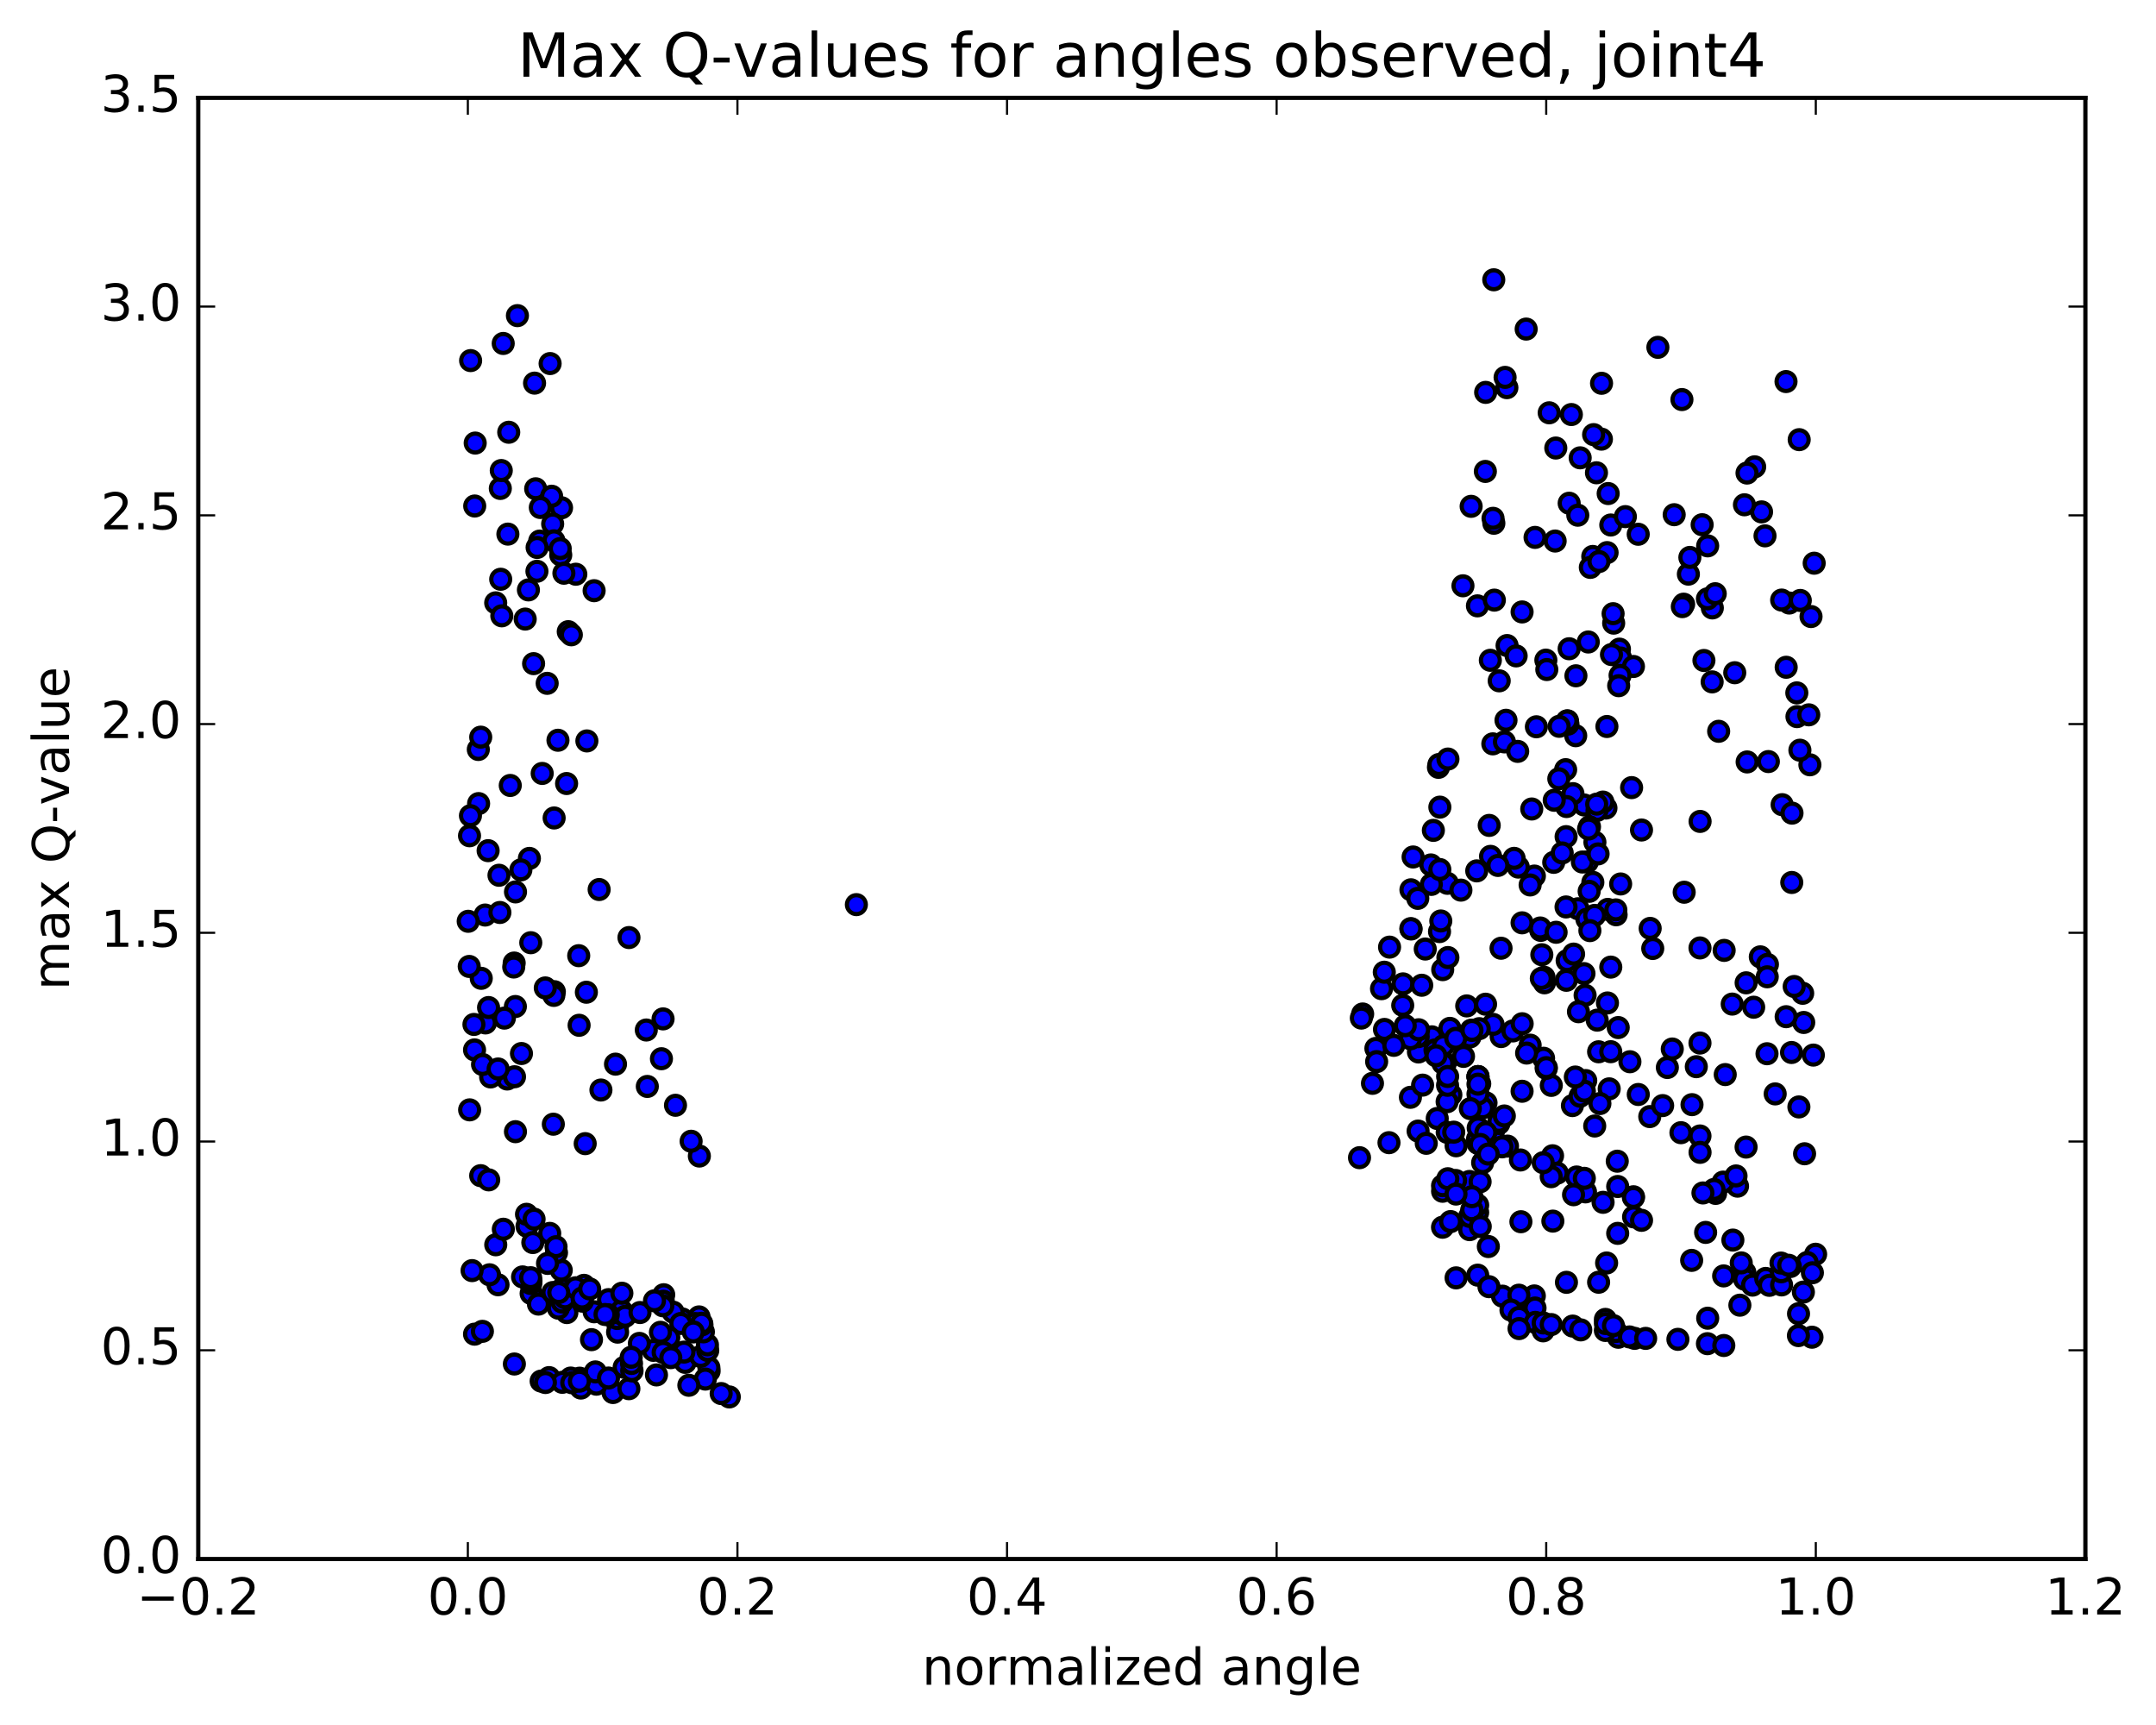 <?xml version="1.0" encoding="utf-8" standalone="no"?>
<!DOCTYPE svg PUBLIC "-//W3C//DTD SVG 1.1//EN"
  "http://www.w3.org/Graphics/SVG/1.1/DTD/svg11.dtd">
<!-- Created with matplotlib (http://matplotlib.org/) -->
<svg height="408pt" version="1.1" viewBox="0 0 510 408" width="510pt" xmlns="http://www.w3.org/2000/svg" xmlns:xlink="http://www.w3.org/1999/xlink">
 <defs>
  <style type="text/css">
*{stroke-linecap:butt;stroke-linejoin:round;stroke-miterlimit:100000;}
  </style>
 </defs>
 <g id="figure_1">
  <g id="patch_1">
   <path d="M 0 408.169 
L 510.039 408.169 
L 510.039 0 
L 0 0 
z
" style="fill:#ffffff;"/>
  </g>
  <g id="axes_1">
   <g id="patch_2">
    <path d="M 46.898 368.742 
L 493.298 368.742 
L 493.298 23.142 
L 46.898 23.142 
z
" style="fill:#ffffff;"/>
   </g>
   <g id="PathCollection_1">
    <defs>
     <path d="M 0 2.236 
C 0.593 2.236 1.162 2 1.581 1.581 
C 2 1.162 2.236 0.593 2.236 0 
C 2.236 -0.593 2 -1.162 1.581 -1.581 
C 1.162 -2 0.593 -2.236 0 -2.236 
C -0.593 -2.236 -1.162 -2 -1.581 -1.581 
C -2 -1.162 -2.236 -0.593 -2.236 0 
C -2.236 0.593 -2 1.162 -1.581 1.581 
C -1.162 2 -0.593 2.236 0 2.236 
z
" id="mfe3d888599" style="stroke:#000000;"/>
    </defs>
    <g clip-path="url(#p888a7126a1)">
     <use style="fill:#0000ff;stroke:#000000;" x="202.574" xlink:href="#mfe3d888599" y="213.965"/>
     <use style="fill:#0000ff;stroke:#000000;" x="349.616" xlink:href="#mfe3d888599" y="254.639"/>
     <use style="fill:#0000ff;stroke:#000000;" x="351.516" xlink:href="#mfe3d888599" y="260.847"/>
     <use style="fill:#0000ff;stroke:#000000;" x="356.591" xlink:href="#mfe3d888599" y="271.082"/>
     <use style="fill:#0000ff;stroke:#000000;" x="354.691" xlink:href="#mfe3d888599" y="265.17"/>
     <use style="fill:#0000ff;stroke:#000000;" x="349.618" xlink:href="#mfe3d888599" y="270.423"/>
     <use style="fill:#0000ff;stroke:#000000;" x="349.539" xlink:href="#mfe3d888599" y="286.762"/>
     <use style="fill:#0000ff;stroke:#000000;" x="349.542" xlink:href="#mfe3d888599" y="285.032"/>
     <use style="fill:#0000ff;stroke:#000000;" x="347.636" xlink:href="#mfe3d888599" y="290.838"/>
     <use style="fill:#0000ff;stroke:#000000;" x="344.436" xlink:href="#mfe3d888599" y="302.242"/>
     <use style="fill:#0000ff;stroke:#000000;" x="349.553" xlink:href="#mfe3d888599" y="301.602"/>
     <use style="fill:#0000ff;stroke:#000000;" x="347.656" xlink:href="#mfe3d888599" y="287.714"/>
     <use style="fill:#0000ff;stroke:#000000;" x="344.442" xlink:href="#mfe3d888599" y="271.001"/>
     <use style="fill:#0000ff;stroke:#000000;" x="349.51" xlink:href="#mfe3d888599" y="269.402"/>
     <use style="fill:#0000ff;stroke:#000000;" x="347.596" xlink:href="#mfe3d888599" y="279.44"/>
     <use style="fill:#0000ff;stroke:#000000;" x="341.244" xlink:href="#mfe3d888599" y="281.759"/>
     <use style="fill:#0000ff;stroke:#000000;" x="341.236" xlink:href="#mfe3d888599" y="280.444"/>
     <use style="fill:#0000ff;stroke:#000000;" x="341.23" xlink:href="#mfe3d888599" y="290.265"/>
     <use style="fill:#0000ff;stroke:#000000;" x="343.131" xlink:href="#mfe3d888599" y="288.93"/>
     <use style="fill:#0000ff;stroke:#000000;" x="348.205" xlink:href="#mfe3d888599" y="286.262"/>
     <use style="fill:#0000ff;stroke:#000000;" x="348.152" xlink:href="#mfe3d888599" y="286.142"/>
     <use style="fill:#0000ff;stroke:#000000;" x="350.116" xlink:href="#mfe3d888599" y="279.509"/>
     <use style="fill:#0000ff;stroke:#000000;" x="353.248" xlink:href="#mfe3d888599" y="267.741"/>
     <use style="fill:#0000ff;stroke:#000000;" x="350.032" xlink:href="#mfe3d888599" y="256.33"/>
     <use style="fill:#0000ff;stroke:#000000;" x="355.1" xlink:href="#mfe3d888599" y="245.167"/>
     <use style="fill:#0000ff;stroke:#000000;" x="353.184" xlink:href="#mfe3d888599" y="242.287"/>
     <use style="fill:#0000ff;stroke:#000000;" x="346.191" xlink:href="#mfe3d888599" y="249.856"/>
     <use style="fill:#0000ff;stroke:#000000;" x="342.976" xlink:href="#mfe3d888599" y="243.232"/>
     <use style="fill:#0000ff;stroke:#000000;" x="348.033" xlink:href="#mfe3d888599" y="243.66"/>
     <use style="fill:#0000ff;stroke:#000000;" x="349.91" xlink:href="#mfe3d888599" y="243.3"/>
     <use style="fill:#0000ff;stroke:#000000;" x="355.072" xlink:href="#mfe3d888599" y="224.277"/>
     <use style="fill:#0000ff;stroke:#000000;" x="353.125" xlink:href="#mfe3d888599" y="175.937"/>
     <use style="fill:#0000ff;stroke:#000000;" x="347.998" xlink:href="#mfe3d888599" y="119.758"/>
     <use style="fill:#0000ff;stroke:#000000;" x="346.061" xlink:href="#mfe3d888599" y="138.552"/>
     <use style="fill:#0000ff;stroke:#000000;" x="339.062" xlink:href="#mfe3d888599" y="196.402"/>
     <use style="fill:#0000ff;stroke:#000000;" x="333.797" xlink:href="#mfe3d888599" y="219.725"/>
     <use style="fill:#0000ff;stroke:#000000;" x="331.881" xlink:href="#mfe3d888599" y="232.71"/>
     <use style="fill:#0000ff;stroke:#000000;" x="326.801" xlink:href="#mfe3d888599" y="233.843"/>
     <use style="fill:#0000ff;stroke:#000000;" x="328.699" xlink:href="#mfe3d888599" y="224.015"/>
     <use style="fill:#0000ff;stroke:#000000;" x="333.756" xlink:href="#mfe3d888599" y="210.455"/>
     <use style="fill:#0000ff;stroke:#000000;" x="333.73" xlink:href="#mfe3d888599" y="219.633"/>
     <use style="fill:#0000ff;stroke:#000000;" x="331.815" xlink:href="#mfe3d888599" y="237.788"/>
     <use style="fill:#0000ff;stroke:#000000;" x="324.657" xlink:href="#mfe3d888599" y="256.232"/>
     <use style="fill:#0000ff;stroke:#000000;" x="321.591" xlink:href="#mfe3d888599" y="273.817"/>
     <use style="fill:#0000ff;stroke:#000000;" x="328.565" xlink:href="#mfe3d888599" y="270.265"/>
     <use style="fill:#0000ff;stroke:#000000;" x="335.532" xlink:href="#mfe3d888599" y="248.813"/>
     <use style="fill:#0000ff;stroke:#000000;" x="338.702" xlink:href="#mfe3d888599" y="245.232"/>
     <use style="fill:#0000ff;stroke:#000000;" x="335.476" xlink:href="#mfe3d888599" y="245.191"/>
     <use style="fill:#0000ff;stroke:#000000;" x="340.519" xlink:href="#mfe3d888599" y="220.34"/>
     <use style="fill:#0000ff;stroke:#000000;" x="342.382" xlink:href="#mfe3d888599" y="208.922"/>
     <use style="fill:#0000ff;stroke:#000000;" x="349.322" xlink:href="#mfe3d888599" y="205.982"/>
     <use style="fill:#0000ff;stroke:#000000;" x="352.587" xlink:href="#mfe3d888599" y="202.549"/>
     <use style="fill:#0000ff;stroke:#000000;" x="345.576" xlink:href="#mfe3d888599" y="210.534"/>
     <use style="fill:#0000ff;stroke:#000000;" x="338.579" xlink:href="#mfe3d888599" y="209.18"/>
     <use style="fill:#0000ff;stroke:#000000;" x="335.378" xlink:href="#mfe3d888599" y="212.479"/>
     <use style="fill:#0000ff;stroke:#000000;" x="340.265" xlink:href="#mfe3d888599" y="181.493"/>
     <use style="fill:#0000ff;stroke:#000000;" x="340.378" xlink:href="#mfe3d888599" y="180.823"/>
     <use style="fill:#0000ff;stroke:#000000;" x="338.464" xlink:href="#mfe3d888599" y="204.576"/>
     <use style="fill:#0000ff;stroke:#000000;" x="337.143" xlink:href="#mfe3d888599" y="224.468"/>
     <use style="fill:#0000ff;stroke:#000000;" x="340.819" xlink:href="#mfe3d888599" y="217.829"/>
     <use style="fill:#0000ff;stroke:#000000;" x="340.59" xlink:href="#mfe3d888599" y="205.663"/>
     <use style="fill:#0000ff;stroke:#000000;" x="342.509" xlink:href="#mfe3d888599" y="179.53"/>
     <use style="fill:#0000ff;stroke:#000000;" x="349.487" xlink:href="#mfe3d888599" y="143.296"/>
     <use style="fill:#0000ff;stroke:#000000;" x="354.636" xlink:href="#mfe3d888599" y="161.03"/>
     <use style="fill:#0000ff;stroke:#000000;" x="356.498" xlink:href="#mfe3d888599" y="152.686"/>
     <use style="fill:#0000ff;stroke:#000000;" x="363.43" xlink:href="#mfe3d888599" y="171.898"/>
     <use style="fill:#0000ff;stroke:#000000;" x="370.354" xlink:href="#mfe3d888599" y="182.038"/>
     <use style="fill:#0000ff;stroke:#000000;" x="377.275" xlink:href="#mfe3d888599" y="199.21"/>
     <use style="fill:#0000ff;stroke:#000000;" x="382.29" xlink:href="#mfe3d888599" y="216.365"/>
     <use style="fill:#0000ff;stroke:#000000;" x="380.323" xlink:href="#mfe3d888599" y="215.091"/>
     <use style="fill:#0000ff;stroke:#000000;" x="373.285" xlink:href="#mfe3d888599" y="214.938"/>
     <use style="fill:#0000ff;stroke:#000000;" x="370.463" xlink:href="#mfe3d888599" y="197.882"/>
     <use style="fill:#0000ff;stroke:#000000;" x="375.476" xlink:href="#mfe3d888599" y="203.86"/>
     <use style="fill:#0000ff;stroke:#000000;" x="375.386" xlink:href="#mfe3d888599" y="217.403"/>
     <use style="fill:#0000ff;stroke:#000000;" x="377.219" xlink:href="#mfe3d888599" y="216.511"/>
     <use style="fill:#0000ff;stroke:#000000;" x="382.228" xlink:href="#mfe3d888599" y="215.21"/>
     <use style="fill:#0000ff;stroke:#000000;" x="380.244" xlink:href="#mfe3d888599" y="237.221"/>
     <use style="fill:#0000ff;stroke:#000000;" x="374.955" xlink:href="#mfe3d888599" y="235.4"/>
     <use style="fill:#0000ff;stroke:#000000;" x="376.787" xlink:href="#mfe3d888599" y="208.694"/>
     <use style="fill:#0000ff;stroke:#000000;" x="379.885" xlink:href="#mfe3d888599" y="191.12"/>
     <use style="fill:#0000ff;stroke:#000000;" x="374.725" xlink:href="#mfe3d888599" y="190.394"/>
     <use style="fill:#0000ff;stroke:#000000;" x="372.733" xlink:href="#mfe3d888599" y="174.012"/>
     <use style="fill:#0000ff;stroke:#000000;" x="365.672" xlink:href="#mfe3d888599" y="156.133"/>
     <use style="fill:#0000ff;stroke:#000000;" x="358.643" xlink:href="#mfe3d888599" y="155.132"/>
     <use style="fill:#0000ff;stroke:#000000;" x="353.488" xlink:href="#mfe3d888599" y="141.943"/>
     <use style="fill:#0000ff;stroke:#000000;" x="353.369" xlink:href="#mfe3d888599" y="123.761"/>
     <use style="fill:#0000ff;stroke:#000000;" x="356.45" xlink:href="#mfe3d888599" y="91.691"/>
     <use style="fill:#0000ff;stroke:#000000;" x="351.429" xlink:href="#mfe3d888599" y="92.806"/>
     <use style="fill:#0000ff;stroke:#000000;" x="351.359" xlink:href="#mfe3d888599" y="111.501"/>
     <use style="fill:#0000ff;stroke:#000000;" x="353.176" xlink:href="#mfe3d888599" y="122.593"/>
     <use style="fill:#0000ff;stroke:#000000;" x="360.05" xlink:href="#mfe3d888599" y="144.737"/>
     <use style="fill:#0000ff;stroke:#000000;" x="363.115" xlink:href="#mfe3d888599" y="127.104"/>
     <use style="fill:#0000ff;stroke:#000000;" x="356.029" xlink:href="#mfe3d888599" y="89.257"/>
     <use style="fill:#0000ff;stroke:#000000;" x="353.348" xlink:href="#mfe3d888599" y="66.174"/>
     <use style="fill:#0000ff;stroke:#000000;" x="361.015" xlink:href="#mfe3d888599" y="77.834"/>
     <use style="fill:#0000ff;stroke:#000000;" x="367.866" xlink:href="#mfe3d888599" y="127.967"/>
     <use style="fill:#0000ff;stroke:#000000;" x="370.901" xlink:href="#mfe3d888599" y="171.275"/>
     <use style="fill:#0000ff;stroke:#000000;" x="367.531" xlink:href="#mfe3d888599" y="203.962"/>
     <use style="fill:#0000ff;stroke:#000000;" x="370.52" xlink:href="#mfe3d888599" y="231.86"/>
     <use style="fill:#0000ff;stroke:#000000;" x="365.339" xlink:href="#mfe3d888599" y="232.456"/>
     <use style="fill:#0000ff;stroke:#000000;" x="365.23" xlink:href="#mfe3d888599" y="231.131"/>
     <use style="fill:#0000ff;stroke:#000000;" x="365.131" xlink:href="#mfe3d888599" y="250.299"/>
     <use style="fill:#0000ff;stroke:#000000;" x="366.958" xlink:href="#mfe3d888599" y="256.718"/>
     <use style="fill:#0000ff;stroke:#000000;" x="371.956" xlink:href="#mfe3d888599" y="261.497"/>
     <use style="fill:#0000ff;stroke:#000000;" x="373.777" xlink:href="#mfe3d888599" y="259.285"/>
     <use style="fill:#0000ff;stroke:#000000;" x="380.656" xlink:href="#mfe3d888599" y="257.537"/>
     <use style="fill:#0000ff;stroke:#000000;" x="387.534" xlink:href="#mfe3d888599" y="258.869"/>
     <use style="fill:#0000ff;stroke:#000000;" x="394.412" xlink:href="#mfe3d888599" y="252.485"/>
     <use style="fill:#0000ff;stroke:#000000;" x="401.26" xlink:href="#mfe3d888599" y="252.292"/>
     <use style="fill:#0000ff;stroke:#000000;" x="408.102" xlink:href="#mfe3d888599" y="254.161"/>
     <use style="fill:#0000ff;stroke:#000000;" x="413.034" xlink:href="#mfe3d888599" y="271.308"/>
     <use style="fill:#0000ff;stroke:#000000;" x="411.01" xlink:href="#mfe3d888599" y="280.553"/>
     <use style="fill:#0000ff;stroke:#000000;" x="405.821" xlink:href="#mfe3d888599" y="282.264"/>
     <use style="fill:#0000ff;stroke:#000000;" x="407.605" xlink:href="#mfe3d888599" y="279.594"/>
     <use style="fill:#0000ff;stroke:#000000;" x="410.655" xlink:href="#mfe3d888599" y="278.134"/>
     <use style="fill:#0000ff;stroke:#000000;" x="405.459" xlink:href="#mfe3d888599" y="281.334"/>
     <use style="fill:#0000ff;stroke:#000000;" x="403.464" xlink:href="#mfe3d888599" y="291.49"/>
     <use style="fill:#0000ff;stroke:#000000;" x="400.161" xlink:href="#mfe3d888599" y="298.108"/>
     <use style="fill:#0000ff;stroke:#000000;" x="407.726" xlink:href="#mfe3d888599" y="301.78"/>
     <use style="fill:#0000ff;stroke:#000000;" x="412.749" xlink:href="#mfe3d888599" y="300.987"/>
     <use style="fill:#0000ff;stroke:#000000;" x="412.693" xlink:href="#mfe3d888599" y="302.572"/>
     <use style="fill:#0000ff;stroke:#000000;" x="414.557" xlink:href="#mfe3d888599" y="303.96"/>
     <use style="fill:#0000ff;stroke:#000000;" x="417.679" xlink:href="#mfe3d888599" y="302.38"/>
     <use style="fill:#0000ff;stroke:#000000;" x="411.888" xlink:href="#mfe3d888599" y="298.703"/>
     <use style="fill:#0000ff;stroke:#000000;" x="409.911" xlink:href="#mfe3d888599" y="293.306"/>
     <use style="fill:#0000ff;stroke:#000000;" x="402.83" xlink:href="#mfe3d888599" y="282.159"/>
     <use style="fill:#0000ff;stroke:#000000;" x="397.623" xlink:href="#mfe3d888599" y="267.905"/>
     <use style="fill:#0000ff;stroke:#000000;" x="395.576" xlink:href="#mfe3d888599" y="248.115"/>
     <use style="fill:#0000ff;stroke:#000000;" x="390.348" xlink:href="#mfe3d888599" y="219.585"/>
     <use style="fill:#0000ff;stroke:#000000;" x="388.297" xlink:href="#mfe3d888599" y="196.314"/>
     <use style="fill:#0000ff;stroke:#000000;" x="383.077" xlink:href="#mfe3d888599" y="153.536"/>
     <use style="fill:#0000ff;stroke:#000000;" x="381.029" xlink:href="#mfe3d888599" y="124.174"/>
     <use style="fill:#0000ff;stroke:#000000;" x="377.645" xlink:href="#mfe3d888599" y="111.823"/>
     <use style="fill:#0000ff;stroke:#000000;" x="384.483" xlink:href="#mfe3d888599" y="122.193"/>
     <use style="fill:#0000ff;stroke:#000000;" x="387.52" xlink:href="#mfe3d888599" y="126.365"/>
     <use style="fill:#0000ff;stroke:#000000;" x="380.412" xlink:href="#mfe3d888599" y="116.735"/>
     <use style="fill:#0000ff;stroke:#000000;" x="376.766" xlink:href="#mfe3d888599" y="131.612"/>
     <use style="fill:#0000ff;stroke:#000000;" x="381.711" xlink:href="#mfe3d888599" y="147.385"/>
     <use style="fill:#0000ff;stroke:#000000;" x="381.577" xlink:href="#mfe3d888599" y="145.148"/>
     <use style="fill:#0000ff;stroke:#000000;" x="383.348" xlink:href="#mfe3d888599" y="155.636"/>
     <use style="fill:#0000ff;stroke:#000000;" x="386.39" xlink:href="#mfe3d888599" y="157.637"/>
     <use style="fill:#0000ff;stroke:#000000;" x="381.191" xlink:href="#mfe3d888599" y="154.816"/>
     <use style="fill:#0000ff;stroke:#000000;" x="379.171" xlink:href="#mfe3d888599" y="189.709"/>
     <use style="fill:#0000ff;stroke:#000000;" x="372.08" xlink:href="#mfe3d888599" y="187.717"/>
     <use style="fill:#0000ff;stroke:#000000;" x="368.735" xlink:href="#mfe3d888599" y="184.197"/>
     <use style="fill:#0000ff;stroke:#000000;" x="374.313" xlink:href="#mfe3d888599" y="203.886"/>
     <use style="fill:#0000ff;stroke:#000000;" x="376.087" xlink:href="#mfe3d888599" y="220.113"/>
     <use style="fill:#0000ff;stroke:#000000;" x="381.028" xlink:href="#mfe3d888599" y="228.741"/>
     <use style="fill:#0000ff;stroke:#000000;" x="382.789" xlink:href="#mfe3d888599" y="243.04"/>
     <use style="fill:#0000ff;stroke:#000000;" x="390.249" xlink:href="#mfe3d888599" y="264.097"/>
     <use style="fill:#0000ff;stroke:#000000;" x="393.298" xlink:href="#mfe3d888599" y="261.496"/>
     <use style="fill:#0000ff;stroke:#000000;" x="385.555" xlink:href="#mfe3d888599" y="251.124"/>
     <use style="fill:#0000ff;stroke:#000000;" x="378.455" xlink:href="#mfe3d888599" y="261.016"/>
     <use style="fill:#0000ff;stroke:#000000;" x="375.106" xlink:href="#mfe3d888599" y="255.576"/>
     <use style="fill:#0000ff;stroke:#000000;" x="378.148" xlink:href="#mfe3d888599" y="248.768"/>
     <use style="fill:#0000ff;stroke:#000000;" x="374.78" xlink:href="#mfe3d888599" y="258.093"/>
     <use style="fill:#0000ff;stroke:#000000;" x="377.822" xlink:href="#mfe3d888599" y="241.286"/>
     <use style="fill:#0000ff;stroke:#000000;" x="370.708" xlink:href="#mfe3d888599" y="227.199"/>
     <use style="fill:#0000ff;stroke:#000000;" x="362.957" xlink:href="#mfe3d888599" y="207.207"/>
     <use style="fill:#0000ff;stroke:#000000;" x="355.868" xlink:href="#mfe3d888599" y="175.473"/>
     <use style="fill:#0000ff;stroke:#000000;" x="352.54" xlink:href="#mfe3d888599" y="156.173"/>
     <use style="fill:#0000ff;stroke:#000000;" x="356.244" xlink:href="#mfe3d888599" y="170.361"/>
     <use style="fill:#0000ff;stroke:#000000;" x="352.273" xlink:href="#mfe3d888599" y="195.225"/>
     <use style="fill:#0000ff;stroke:#000000;" x="359.144" xlink:href="#mfe3d888599" y="205.084"/>
     <use style="fill:#0000ff;stroke:#000000;" x="364.718" xlink:href="#mfe3d888599" y="225.814"/>
     <use style="fill:#0000ff;stroke:#000000;" x="364.598" xlink:href="#mfe3d888599" y="231.422"/>
     <use style="fill:#0000ff;stroke:#000000;" x="364.462" xlink:href="#mfe3d888599" y="220.054"/>
     <use style="fill:#0000ff;stroke:#000000;" x="364.347" xlink:href="#mfe3d888599" y="219.489"/>
     <use style="fill:#0000ff;stroke:#000000;" x="362.335" xlink:href="#mfe3d888599" y="191.345"/>
     <use style="fill:#0000ff;stroke:#000000;" x="359.01" xlink:href="#mfe3d888599" y="177.718"/>
     <use style="fill:#0000ff;stroke:#000000;" x="365.896" xlink:href="#mfe3d888599" y="158.363"/>
     <use style="fill:#0000ff;stroke:#000000;" x="372.783" xlink:href="#mfe3d888599" y="159.839"/>
     <use style="fill:#0000ff;stroke:#000000;" x="377.775" xlink:href="#mfe3d888599" y="191.687"/>
     <use style="fill:#0000ff;stroke:#000000;" x="377.694" xlink:href="#mfe3d888599" y="190.195"/>
     <use style="fill:#0000ff;stroke:#000000;" x="375.707" xlink:href="#mfe3d888599" y="151.843"/>
     <use style="fill:#0000ff;stroke:#000000;" x="368.021" xlink:href="#mfe3d888599" y="105.966"/>
     <use style="fill:#0000ff;stroke:#000000;" x="366.461" xlink:href="#mfe3d888599" y="97.636"/>
     <use style="fill:#0000ff;stroke:#000000;" x="371.705" xlink:href="#mfe3d888599" y="98.047"/>
     <use style="fill:#0000ff;stroke:#000000;" x="373.79" xlink:href="#mfe3d888599" y="108.285"/>
     <use style="fill:#0000ff;stroke:#000000;" x="378.813" xlink:href="#mfe3d888599" y="103.867"/>
     <use style="fill:#0000ff;stroke:#000000;" x="378.844" xlink:href="#mfe3d888599" y="90.657"/>
     <use style="fill:#0000ff;stroke:#000000;" x="376.969" xlink:href="#mfe3d888599" y="102.798"/>
     <use style="fill:#0000ff;stroke:#000000;" x="371.187" xlink:href="#mfe3d888599" y="119.025"/>
     <use style="fill:#0000ff;stroke:#000000;" x="373.225" xlink:href="#mfe3d888599" y="121.855"/>
     <use style="fill:#0000ff;stroke:#000000;" x="380.158" xlink:href="#mfe3d888599" y="130.702"/>
     <use style="fill:#0000ff;stroke:#000000;" x="383.226" xlink:href="#mfe3d888599" y="159.742"/>
     <use style="fill:#0000ff;stroke:#000000;" x="378.026" xlink:href="#mfe3d888599" y="201.966"/>
     <use style="fill:#0000ff;stroke:#000000;" x="375.996" xlink:href="#mfe3d888599" y="195.544"/>
     <use style="fill:#0000ff;stroke:#000000;" x="370.794" xlink:href="#mfe3d888599" y="170.49"/>
     <use style="fill:#0000ff;stroke:#000000;" x="370.68" xlink:href="#mfe3d888599" y="170.529"/>
     <use style="fill:#0000ff;stroke:#000000;" x="370.562" xlink:href="#mfe3d888599" y="190.761"/>
     <use style="fill:#0000ff;stroke:#000000;" x="370.445" xlink:href="#mfe3d888599" y="214.513"/>
     <use style="fill:#0000ff;stroke:#000000;" x="372.233" xlink:href="#mfe3d888599" y="225.663"/>
     <use style="fill:#0000ff;stroke:#000000;" x="375.914" xlink:href="#mfe3d888599" y="210.82"/>
     <use style="fill:#0000ff;stroke:#000000;" x="368.823" xlink:href="#mfe3d888599" y="171.787"/>
     <use style="fill:#0000ff;stroke:#000000;" x="371.182" xlink:href="#mfe3d888599" y="153.442"/>
     <use style="fill:#0000ff;stroke:#000000;" x="376.19" xlink:href="#mfe3d888599" y="134.201"/>
     <use style="fill:#0000ff;stroke:#000000;" x="378.233" xlink:href="#mfe3d888599" y="132.819"/>
     <use style="fill:#0000ff;stroke:#000000;" x="382.899" xlink:href="#mfe3d888599" y="162.18"/>
     <use style="fill:#0000ff;stroke:#000000;" x="385.956" xlink:href="#mfe3d888599" y="186.286"/>
     <use style="fill:#0000ff;stroke:#000000;" x="380.115" xlink:href="#mfe3d888599" y="171.833"/>
     <use style="fill:#0000ff;stroke:#000000;" x="349.616" xlink:href="#mfe3d888599" y="254.639"/>
     <use style="fill:#0000ff;stroke:#000000;" x="347.717" xlink:href="#mfe3d888599" y="245.257"/>
     <use style="fill:#0000ff;stroke:#000000;" x="341.877" xlink:href="#mfe3d888599" y="251.531"/>
     <use style="fill:#0000ff;stroke:#000000;" x="339.977" xlink:href="#mfe3d888599" y="264.544"/>
     <use style="fill:#0000ff;stroke:#000000;" x="333.636" xlink:href="#mfe3d888599" y="259.538"/>
     <use style="fill:#0000ff;stroke:#000000;" x="333.649" xlink:href="#mfe3d888599" y="245.696"/>
     <use style="fill:#0000ff;stroke:#000000;" x="335.573" xlink:href="#mfe3d888599" y="243.558"/>
     <use style="fill:#0000ff;stroke:#000000;" x="343.199" xlink:href="#mfe3d888599" y="258.936"/>
     <use style="fill:#0000ff;stroke:#000000;" x="350.723" xlink:href="#mfe3d888599" y="262.037"/>
     <use style="fill:#0000ff;stroke:#000000;" x="354.557" xlink:href="#mfe3d888599" y="265.735"/>
     <use style="fill:#0000ff;stroke:#000000;" x="350.719" xlink:href="#mfe3d888599" y="274.997"/>
     <use style="fill:#0000ff;stroke:#000000;" x="354.554" xlink:href="#mfe3d888599" y="265.233"/>
     <use style="fill:#0000ff;stroke:#000000;" x="346.95" xlink:href="#mfe3d888599" y="237.92"/>
     <use style="fill:#0000ff;stroke:#000000;" x="341.272" xlink:href="#mfe3d888599" y="229.34"/>
     <use style="fill:#0000ff;stroke:#000000;" x="341.315" xlink:href="#mfe3d888599" y="251.463"/>
     <use style="fill:#0000ff;stroke:#000000;" x="339.444" xlink:href="#mfe3d888599" y="248.335"/>
     <use style="fill:#0000ff;stroke:#000000;" x="336.312" xlink:href="#mfe3d888599" y="233.032"/>
     <use style="fill:#0000ff;stroke:#000000;" x="341.449" xlink:href="#mfe3d888599" y="247.341"/>
     <use style="fill:#0000ff;stroke:#000000;" x="339.683" xlink:href="#mfe3d888599" y="249.71"/>
     <use style="fill:#0000ff;stroke:#000000;" x="336.51" xlink:href="#mfe3d888599" y="256.656"/>
     <use style="fill:#0000ff;stroke:#000000;" x="342.335" xlink:href="#mfe3d888599" y="267.826"/>
     <use style="fill:#0000ff;stroke:#000000;" x="342.317" xlink:href="#mfe3d888599" y="260.579"/>
     <use style="fill:#0000ff;stroke:#000000;" x="342.419" xlink:href="#mfe3d888599" y="256.696"/>
     <use style="fill:#0000ff;stroke:#000000;" x="342.436" xlink:href="#mfe3d888599" y="254.603"/>
     <use style="fill:#0000ff;stroke:#000000;" x="344.351" xlink:href="#mfe3d888599" y="245.59"/>
     <use style="fill:#0000ff;stroke:#000000;" x="348.199" xlink:href="#mfe3d888599" y="243.711"/>
     <use style="fill:#0000ff;stroke:#000000;" x="342.496" xlink:href="#mfe3d888599" y="226.48"/>
     <use style="fill:#0000ff;stroke:#000000;" x="340.598" xlink:href="#mfe3d888599" y="190.906"/>
     <use style="fill:#0000ff;stroke:#000000;" x="334.269" xlink:href="#mfe3d888599" y="202.695"/>
     <use style="fill:#0000ff;stroke:#000000;" x="332.407" xlink:href="#mfe3d888599" y="242.602"/>
     <use style="fill:#0000ff;stroke:#000000;" x="325.466" xlink:href="#mfe3d888599" y="247.971"/>
     <use style="fill:#0000ff;stroke:#000000;" x="322.336" xlink:href="#mfe3d888599" y="239.829"/>
     <use style="fill:#0000ff;stroke:#000000;" x="327.452" xlink:href="#mfe3d888599" y="229.95"/>
     <use style="fill:#0000ff;stroke:#000000;" x="327.497" xlink:href="#mfe3d888599" y="243.48"/>
     <use style="fill:#0000ff;stroke:#000000;" x="325.644" xlink:href="#mfe3d888599" y="251.095"/>
     <use style="fill:#0000ff;stroke:#000000;" x="322.022" xlink:href="#mfe3d888599" y="240.799"/>
     <use style="fill:#0000ff;stroke:#000000;" x="329.701" xlink:href="#mfe3d888599" y="247.247"/>
     <use style="fill:#0000ff;stroke:#000000;" x="335.453" xlink:href="#mfe3d888599" y="267.522"/>
     <use style="fill:#0000ff;stroke:#000000;" x="337.382" xlink:href="#mfe3d888599" y="270.415"/>
     <use style="fill:#0000ff;stroke:#000000;" x="344.319" xlink:href="#mfe3d888599" y="279.201"/>
     <use style="fill:#0000ff;stroke:#000000;" x="348.17" xlink:href="#mfe3d888599" y="283.044"/>
     <use style="fill:#0000ff;stroke:#000000;" x="342.483" xlink:href="#mfe3d888599" y="278.795"/>
     <use style="fill:#0000ff;stroke:#000000;" x="344.416" xlink:href="#mfe3d888599" y="282.419"/>
     <use style="fill:#0000ff;stroke:#000000;" x="350.152" xlink:href="#mfe3d888599" y="290.092"/>
     <use style="fill:#0000ff;stroke:#000000;" x="352.065" xlink:href="#mfe3d888599" y="294.833"/>
     <use style="fill:#0000ff;stroke:#000000;" x="359.769" xlink:href="#mfe3d888599" y="288.964"/>
     <use style="fill:#0000ff;stroke:#000000;" x="367.328" xlink:href="#mfe3d888599" y="288.819"/>
     <use style="fill:#0000ff;stroke:#000000;" x="375.048" xlink:href="#mfe3d888599" y="281.907"/>
     <use style="fill:#0000ff;stroke:#000000;" x="382.666" xlink:href="#mfe3d888599" y="280.631"/>
     <use style="fill:#0000ff;stroke:#000000;" x="386.423" xlink:href="#mfe3d888599" y="287.818"/>
     <use style="fill:#0000ff;stroke:#000000;" x="382.665" xlink:href="#mfe3d888599" y="291.715"/>
     <use style="fill:#0000ff;stroke:#000000;" x="388.305" xlink:href="#mfe3d888599" y="288.632"/>
     <use style="fill:#0000ff;stroke:#000000;" x="386.401" xlink:href="#mfe3d888599" y="283.063"/>
     <use style="fill:#0000ff;stroke:#000000;" x="382.563" xlink:href="#mfe3d888599" y="274.65"/>
     <use style="fill:#0000ff;stroke:#000000;" x="386.388" xlink:href="#mfe3d888599" y="283.221"/>
     <use style="fill:#0000ff;stroke:#000000;" x="380.044" xlink:href="#mfe3d888599" y="298.724"/>
     <use style="fill:#0000ff;stroke:#000000;" x="378.149" xlink:href="#mfe3d888599" y="303.277"/>
     <use style="fill:#0000ff;stroke:#000000;" x="370.544" xlink:href="#mfe3d888599" y="303.297"/>
     <use style="fill:#0000ff;stroke:#000000;" x="362.944" xlink:href="#mfe3d888599" y="306.516"/>
     <use style="fill:#0000ff;stroke:#000000;" x="359.127" xlink:href="#mfe3d888599" y="310.59"/>
     <use style="fill:#0000ff;stroke:#000000;" x="362.971" xlink:href="#mfe3d888599" y="312.498"/>
     <use style="fill:#0000ff;stroke:#000000;" x="355.413" xlink:href="#mfe3d888599" y="306.57"/>
     <use style="fill:#0000ff;stroke:#000000;" x="352.213" xlink:href="#mfe3d888599" y="304.327"/>
     <use style="fill:#0000ff;stroke:#000000;" x="359.289" xlink:href="#mfe3d888599" y="306.341"/>
     <use style="fill:#0000ff;stroke:#000000;" x="363.108" xlink:href="#mfe3d888599" y="309.37"/>
     <use style="fill:#0000ff;stroke:#000000;" x="357.417" xlink:href="#mfe3d888599" y="309.854"/>
     <use style="fill:#0000ff;stroke:#000000;" x="359.332" xlink:href="#mfe3d888599" y="311.59"/>
     <use style="fill:#0000ff;stroke:#000000;" x="363.178" xlink:href="#mfe3d888599" y="312.769"/>
     <use style="fill:#0000ff;stroke:#000000;" x="359.33" xlink:href="#mfe3d888599" y="314.242"/>
     <use style="fill:#0000ff;stroke:#000000;" x="365.032" xlink:href="#mfe3d888599" y="314.776"/>
     <use style="fill:#0000ff;stroke:#000000;" x="365.031" xlink:href="#mfe3d888599" y="312.909"/>
     <use style="fill:#0000ff;stroke:#000000;" x="366.935" xlink:href="#mfe3d888599" y="313.289"/>
     <use style="fill:#0000ff;stroke:#000000;" x="372.023" xlink:href="#mfe3d888599" y="313.648"/>
     <use style="fill:#0000ff;stroke:#000000;" x="373.927" xlink:href="#mfe3d888599" y="314.547"/>
     <use style="fill:#0000ff;stroke:#000000;" x="382.815" xlink:href="#mfe3d888599" y="316.292"/>
     <use style="fill:#0000ff;stroke:#000000;" x="386.663" xlink:href="#mfe3d888599" y="316.551"/>
     <use style="fill:#0000ff;stroke:#000000;" x="380.324" xlink:href="#mfe3d888599" y="314.019"/>
     <use style="fill:#0000ff;stroke:#000000;" x="382.226" xlink:href="#mfe3d888599" y="314.925"/>
     <use style="fill:#0000ff;stroke:#000000;" x="385.449" xlink:href="#mfe3d888599" y="316.212"/>
     <use style="fill:#0000ff;stroke:#000000;" x="379.749" xlink:href="#mfe3d888599" y="314.679"/>
     <use style="fill:#0000ff;stroke:#000000;" x="379.754" xlink:href="#mfe3d888599" y="312.065"/>
     <use style="fill:#0000ff;stroke:#000000;" x="379.757" xlink:href="#mfe3d888599" y="313.04"/>
     <use style="fill:#0000ff;stroke:#000000;" x="381.663" xlink:href="#mfe3d888599" y="313.551"/>
     <use style="fill:#0000ff;stroke:#000000;" x="389.279" xlink:href="#mfe3d888599" y="316.558"/>
     <use style="fill:#0000ff;stroke:#000000;" x="396.908" xlink:href="#mfe3d888599" y="316.783"/>
     <use style="fill:#0000ff;stroke:#000000;" x="403.894" xlink:href="#mfe3d888599" y="317.808"/>
     <use style="fill:#0000ff;stroke:#000000;" x="407.766" xlink:href="#mfe3d888599" y="318.239"/>
     <use style="fill:#0000ff;stroke:#000000;" x="403.956" xlink:href="#mfe3d888599" y="311.784"/>
     <use style="fill:#0000ff;stroke:#000000;" x="411.566" xlink:href="#mfe3d888599" y="308.702"/>
     <use style="fill:#0000ff;stroke:#000000;" x="418.537" xlink:href="#mfe3d888599" y="304.006"/>
     <use style="fill:#0000ff;stroke:#000000;" x="425.441" xlink:href="#mfe3d888599" y="310.721"/>
     <use style="fill:#0000ff;stroke:#000000;" x="428.624" xlink:href="#mfe3d888599" y="316.279"/>
     <use style="fill:#0000ff;stroke:#000000;" x="425.416" xlink:href="#mfe3d888599" y="315.897"/>
     <use style="fill:#0000ff;stroke:#000000;" x="112.252" xlink:href="#mfe3d888599" y="315.558"/>
     <use style="fill:#0000ff;stroke:#000000;" x="114.113" xlink:href="#mfe3d888599" y="314.89"/>
     <use style="fill:#0000ff;stroke:#000000;" x="121.675" xlink:href="#mfe3d888599" y="322.616"/>
     <use style="fill:#0000ff;stroke:#000000;" x="128.006" xlink:href="#mfe3d888599" y="326.654"/>
     <use style="fill:#0000ff;stroke:#000000;" x="129.883" xlink:href="#mfe3d888599" y="325.833"/>
     <use style="fill:#0000ff;stroke:#000000;" x="137.418" xlink:href="#mfe3d888599" y="328.305"/>
     <use style="fill:#0000ff;stroke:#000000;" x="145.007" xlink:href="#mfe3d888599" y="329.363"/>
     <use style="fill:#0000ff;stroke:#000000;" x="148.764" xlink:href="#mfe3d888599" y="328.456"/>
     <use style="fill:#0000ff;stroke:#000000;" x="141.074" xlink:href="#mfe3d888599" y="327.39"/>
     <use style="fill:#0000ff;stroke:#000000;" x="137.117" xlink:href="#mfe3d888599" y="325.971"/>
     <use style="fill:#0000ff;stroke:#000000;" x="140.833" xlink:href="#mfe3d888599" y="324.489"/>
     <use style="fill:#0000ff;stroke:#000000;" x="135.009" xlink:href="#mfe3d888599" y="325.938"/>
     <use style="fill:#0000ff;stroke:#000000;" x="133.004" xlink:href="#mfe3d888599" y="326.948"/>
     <use style="fill:#0000ff;stroke:#000000;" x="129.016" xlink:href="#mfe3d888599" y="326.995"/>
     <use style="fill:#0000ff;stroke:#000000;" x="135.249" xlink:href="#mfe3d888599" y="327.042"/>
     <use style="fill:#0000ff;stroke:#000000;" x="137.051" xlink:href="#mfe3d888599" y="326.683"/>
     <use style="fill:#0000ff;stroke:#000000;" x="143.938" xlink:href="#mfe3d888599" y="325.934"/>
     <use style="fill:#0000ff;stroke:#000000;" x="147.643" xlink:href="#mfe3d888599" y="323.399"/>
     <use style="fill:#0000ff;stroke:#000000;" x="139.918" xlink:href="#mfe3d888599" y="316.859"/>
     <use style="fill:#0000ff;stroke:#000000;" x="134.092" xlink:href="#mfe3d888599" y="310.452"/>
     <use style="fill:#0000ff;stroke:#000000;" x="132.09" xlink:href="#mfe3d888599" y="309.42"/>
     <use style="fill:#0000ff;stroke:#000000;" x="125.64" xlink:href="#mfe3d888599" y="305.936"/>
     <use style="fill:#0000ff;stroke:#000000;" x="125.561" xlink:href="#mfe3d888599" y="303.588"/>
     <use style="fill:#0000ff;stroke:#000000;" x="127.369" xlink:href="#mfe3d888599" y="308.448"/>
     <use style="fill:#0000ff;stroke:#000000;" x="132.979" xlink:href="#mfe3d888599" y="307.969"/>
     <use style="fill:#0000ff;stroke:#000000;" x="132.89" xlink:href="#mfe3d888599" y="304.902"/>
     <use style="fill:#0000ff;stroke:#000000;" x="132.762" xlink:href="#mfe3d888599" y="300.427"/>
     <use style="fill:#0000ff;stroke:#000000;" x="130.78" xlink:href="#mfe3d888599" y="305.707"/>
     <use style="fill:#0000ff;stroke:#000000;" x="125.602" xlink:href="#mfe3d888599" y="302.968"/>
     <use style="fill:#0000ff;stroke:#000000;" x="123.614" xlink:href="#mfe3d888599" y="302.017"/>
     <use style="fill:#0000ff;stroke:#000000;" x="117.808" xlink:href="#mfe3d888599" y="303.875"/>
     <use style="fill:#0000ff;stroke:#000000;" x="115.802" xlink:href="#mfe3d888599" y="301.512"/>
     <use style="fill:#0000ff;stroke:#000000;" x="429.484" xlink:href="#mfe3d888599" y="296.656"/>
     <use style="fill:#0000ff;stroke:#000000;" x="427.48" xlink:href="#mfe3d888599" y="298.615"/>
     <use style="fill:#0000ff;stroke:#000000;" x="423.51" xlink:href="#mfe3d888599" y="299.56"/>
     <use style="fill:#0000ff;stroke:#000000;" x="426.59" xlink:href="#mfe3d888599" y="305.603"/>
     <use style="fill:#0000ff;stroke:#000000;" x="421.433" xlink:href="#mfe3d888599" y="303.91"/>
     <use style="fill:#0000ff;stroke:#000000;" x="421.362" xlink:href="#mfe3d888599" y="300.807"/>
     <use style="fill:#0000ff;stroke:#000000;" x="421.29" xlink:href="#mfe3d888599" y="298.739"/>
     <use style="fill:#0000ff;stroke:#000000;" x="423.109" xlink:href="#mfe3d888599" y="299.262"/>
     <use style="fill:#0000ff;stroke:#000000;" x="428.719" xlink:href="#mfe3d888599" y="301.036"/>
     <use style="fill:#0000ff;stroke:#000000;" x="111.67" xlink:href="#mfe3d888599" y="300.527"/>
     <use style="fill:#0000ff;stroke:#000000;" x="117.269" xlink:href="#mfe3d888599" y="294.416"/>
     <use style="fill:#0000ff;stroke:#000000;" x="119.063" xlink:href="#mfe3d888599" y="290.741"/>
     <use style="fill:#0000ff;stroke:#000000;" x="124.662" xlink:href="#mfe3d888599" y="290.05"/>
     <use style="fill:#0000ff;stroke:#000000;" x="124.547" xlink:href="#mfe3d888599" y="287.207"/>
     <use style="fill:#0000ff;stroke:#000000;" x="126.337" xlink:href="#mfe3d888599" y="288.353"/>
     <use style="fill:#0000ff;stroke:#000000;" x="130.037" xlink:href="#mfe3d888599" y="291.721"/>
     <use style="fill:#0000ff;stroke:#000000;" x="126.037" xlink:href="#mfe3d888599" y="293.889"/>
     <use style="fill:#0000ff;stroke:#000000;" x="131.638" xlink:href="#mfe3d888599" y="296.287"/>
     <use style="fill:#0000ff;stroke:#000000;" x="131.528" xlink:href="#mfe3d888599" y="294.873"/>
     <use style="fill:#0000ff;stroke:#000000;" x="129.519" xlink:href="#mfe3d888599" y="298.821"/>
     <use style="fill:#0000ff;stroke:#000000;" x="125.524" xlink:href="#mfe3d888599" y="302.205"/>
     <use style="fill:#0000ff;stroke:#000000;" x="133.654" xlink:href="#mfe3d888599" y="306.971"/>
     <use style="fill:#0000ff;stroke:#000000;" x="140.542" xlink:href="#mfe3d888599" y="310.264"/>
     <use style="fill:#0000ff;stroke:#000000;" x="146.167" xlink:href="#mfe3d888599" y="313.276"/>
     <use style="fill:#0000ff;stroke:#000000;" x="146.092" xlink:href="#mfe3d888599" y="315.079"/>
     <use style="fill:#0000ff;stroke:#000000;" x="146.015" xlink:href="#mfe3d888599" y="311.857"/>
     <use style="fill:#0000ff;stroke:#000000;" x="145.929" xlink:href="#mfe3d888599" y="310.49"/>
     <use style="fill:#0000ff;stroke:#000000;" x="143.942" xlink:href="#mfe3d888599" y="307.385"/>
     <use style="fill:#0000ff;stroke:#000000;" x="138.139" xlink:href="#mfe3d888599" y="304.011"/>
     <use style="fill:#0000ff;stroke:#000000;" x="136.149" xlink:href="#mfe3d888599" y="304.586"/>
     <use style="fill:#0000ff;stroke:#000000;" x="132.175" xlink:href="#mfe3d888599" y="305.717"/>
     <use style="fill:#0000ff;stroke:#000000;" x="137.784" xlink:href="#mfe3d888599" y="307.756"/>
     <use style="fill:#0000ff;stroke:#000000;" x="137.687" xlink:href="#mfe3d888599" y="307.018"/>
     <use style="fill:#0000ff;stroke:#000000;" x="139.496" xlink:href="#mfe3d888599" y="304.865"/>
     <use style="fill:#0000ff;stroke:#000000;" x="147.012" xlink:href="#mfe3d888599" y="310.007"/>
     <use style="fill:#0000ff;stroke:#000000;" x="154.543" xlink:href="#mfe3d888599" y="319.388"/>
     <use style="fill:#0000ff;stroke:#000000;" x="162.09" xlink:href="#mfe3d888599" y="322.229"/>
     <use style="fill:#0000ff;stroke:#000000;" x="167.742" xlink:href="#mfe3d888599" y="324.29"/>
     <use style="fill:#0000ff;stroke:#000000;" x="167.687" xlink:href="#mfe3d888599" y="323.47"/>
     <use style="fill:#0000ff;stroke:#000000;" x="165.73" xlink:href="#mfe3d888599" y="320.824"/>
     <use style="fill:#0000ff;stroke:#000000;" x="161.783" xlink:href="#mfe3d888599" y="319.804"/>
     <use style="fill:#0000ff;stroke:#000000;" x="167.418" xlink:href="#mfe3d888599" y="319.417"/>
     <use style="fill:#0000ff;stroke:#000000;" x="167.346" xlink:href="#mfe3d888599" y="318.094"/>
     <use style="fill:#0000ff;stroke:#000000;" x="165.359" xlink:href="#mfe3d888599" y="311.475"/>
     <use style="fill:#0000ff;stroke:#000000;" x="161.383" xlink:href="#mfe3d888599" y="311.954"/>
     <use style="fill:#0000ff;stroke:#000000;" x="166.386" xlink:href="#mfe3d888599" y="315.019"/>
     <use style="fill:#0000ff;stroke:#000000;" x="164.403" xlink:href="#mfe3d888599" y="313.039"/>
     <use style="fill:#0000ff;stroke:#000000;" x="159.242" xlink:href="#mfe3d888599" y="310.362"/>
     <use style="fill:#0000ff;stroke:#000000;" x="161.05" xlink:href="#mfe3d888599" y="313.026"/>
     <use style="fill:#0000ff;stroke:#000000;" x="166.051" xlink:href="#mfe3d888599" y="313.344"/>
     <use style="fill:#0000ff;stroke:#000000;" x="165.973" xlink:href="#mfe3d888599" y="312.979"/>
     <use style="fill:#0000ff;stroke:#000000;" x="163.996" xlink:href="#mfe3d888599" y="315.032"/>
     <use style="fill:#0000ff;stroke:#000000;" x="158.208" xlink:href="#mfe3d888599" y="316.349"/>
     <use style="fill:#0000ff;stroke:#000000;" x="156.227" xlink:href="#mfe3d888599" y="315.119"/>
     <use style="fill:#0000ff;stroke:#000000;" x="147.88" xlink:href="#mfe3d888599" y="311.337"/>
     <use style="fill:#0000ff;stroke:#000000;" x="143.891" xlink:href="#mfe3d888599" y="310.971"/>
     <use style="fill:#0000ff;stroke:#000000;" x="151.395" xlink:href="#mfe3d888599" y="310.44"/>
     <use style="fill:#0000ff;stroke:#000000;" x="157.002" xlink:href="#mfe3d888599" y="306.232"/>
     <use style="fill:#0000ff;stroke:#000000;" x="156.904" xlink:href="#mfe3d888599" y="307.768"/>
     <use style="fill:#0000ff;stroke:#000000;" x="156.807" xlink:href="#mfe3d888599" y="308.844"/>
     <use style="fill:#0000ff;stroke:#000000;" x="154.817" xlink:href="#mfe3d888599" y="307.668"/>
     <use style="fill:#0000ff;stroke:#000000;" x="147.104" xlink:href="#mfe3d888599" y="305.878"/>
     <use style="fill:#0000ff;stroke:#000000;" x="143.114" xlink:href="#mfe3d888599" y="310.903"/>
     <use style="fill:#0000ff;stroke:#000000;" x="151.247" xlink:href="#mfe3d888599" y="317.742"/>
     <use style="fill:#0000ff;stroke:#000000;" x="156.868" xlink:href="#mfe3d888599" y="319.866"/>
     <use style="fill:#0000ff;stroke:#000000;" x="158.681" xlink:href="#mfe3d888599" y="321.116"/>
     <use style="fill:#0000ff;stroke:#000000;" x="166.847" xlink:href="#mfe3d888599" y="326.183"/>
     <use style="fill:#0000ff;stroke:#000000;" x="172.515" xlink:href="#mfe3d888599" y="330.403"/>
     <use style="fill:#0000ff;stroke:#000000;" x="170.591" xlink:href="#mfe3d888599" y="329.605"/>
     <use style="fill:#0000ff;stroke:#000000;" x="162.947" xlink:href="#mfe3d888599" y="327.646"/>
     <use style="fill:#0000ff;stroke:#000000;" x="155.287" xlink:href="#mfe3d888599" y="325.199"/>
     <use style="fill:#0000ff;stroke:#000000;" x="149.51" xlink:href="#mfe3d888599" y="324.213"/>
     <use style="fill:#0000ff;stroke:#000000;" x="149.453" xlink:href="#mfe3d888599" y="324.188"/>
     <use style="fill:#0000ff;stroke:#000000;" x="149.387" xlink:href="#mfe3d888599" y="322.491"/>
     <use style="fill:#0000ff;stroke:#000000;" x="149.308" xlink:href="#mfe3d888599" y="321.024"/>
     <use style="fill:#0000ff;stroke:#000000;" x="349.616" xlink:href="#mfe3d888599" y="254.639"/>
     <use style="fill:#0000ff;stroke:#000000;" x="349.613" xlink:href="#mfe3d888599" y="258.764"/>
     <use style="fill:#0000ff;stroke:#000000;" x="347.806" xlink:href="#mfe3d888599" y="262.216"/>
     <use style="fill:#0000ff;stroke:#000000;" x="343.876" xlink:href="#mfe3d888599" y="267.783"/>
     <use style="fill:#0000ff;stroke:#000000;" x="349.667" xlink:href="#mfe3d888599" y="266.78"/>
     <use style="fill:#0000ff;stroke:#000000;" x="351.481" xlink:href="#mfe3d888599" y="267.875"/>
     <use style="fill:#0000ff;stroke:#000000;" x="355.321" xlink:href="#mfe3d888599" y="271.255"/>
     <use style="fill:#0000ff;stroke:#000000;" x="349.614" xlink:href="#mfe3d888599" y="256.427"/>
     <use style="fill:#0000ff;stroke:#000000;" x="351.41" xlink:href="#mfe3d888599" y="237.517"/>
     <use style="fill:#0000ff;stroke:#000000;" x="357.874" xlink:href="#mfe3d888599" y="243.837"/>
     <use style="fill:#0000ff;stroke:#000000;" x="355.848" xlink:href="#mfe3d888599" y="263.953"/>
     <use style="fill:#0000ff;stroke:#000000;" x="350.14" xlink:href="#mfe3d888599" y="270.684"/>
     <use style="fill:#0000ff;stroke:#000000;" x="352.039" xlink:href="#mfe3d888599" y="272.965"/>
     <use style="fill:#0000ff;stroke:#000000;" x="359.653" xlink:href="#mfe3d888599" y="274.362"/>
     <use style="fill:#0000ff;stroke:#000000;" x="367.257" xlink:href="#mfe3d888599" y="273.362"/>
     <use style="fill:#0000ff;stroke:#000000;" x="372.951" xlink:href="#mfe3d888599" y="278.385"/>
     <use style="fill:#0000ff;stroke:#000000;" x="374.768" xlink:href="#mfe3d888599" y="278.7"/>
     <use style="fill:#0000ff;stroke:#000000;" x="379.208" xlink:href="#mfe3d888599" y="284.376"/>
     <use style="fill:#0000ff;stroke:#000000;" x="372.22" xlink:href="#mfe3d888599" y="282.579"/>
     <use style="fill:#0000ff;stroke:#000000;" x="368.365" xlink:href="#mfe3d888599" y="277.466"/>
     <use style="fill:#0000ff;stroke:#000000;" x="377.228" xlink:href="#mfe3d888599" y="266.322"/>
     <use style="fill:#0000ff;stroke:#000000;" x="381.024" xlink:href="#mfe3d888599" y="248.748"/>
     <use style="fill:#0000ff;stroke:#000000;" x="373.385" xlink:href="#mfe3d888599" y="239.293"/>
     <use style="fill:#0000ff;stroke:#000000;" x="365.757" xlink:href="#mfe3d888599" y="252.691"/>
     <use style="fill:#0000ff;stroke:#000000;" x="360.049" xlink:href="#mfe3d888599" y="258.107"/>
     <use style="fill:#0000ff;stroke:#000000;" x="361.954" xlink:href="#mfe3d888599" y="247.198"/>
     <use style="fill:#0000ff;stroke:#000000;" x="365.78" xlink:href="#mfe3d888599" y="252.52"/>
     <use style="fill:#0000ff;stroke:#000000;" x="360.068" xlink:href="#mfe3d888599" y="242.136"/>
     <use style="fill:#0000ff;stroke:#000000;" x="358.163" xlink:href="#mfe3d888599" y="203.02"/>
     <use style="fill:#0000ff;stroke:#000000;" x="354.331" xlink:href="#mfe3d888599" y="204.695"/>
     <use style="fill:#0000ff;stroke:#000000;" x="360.045" xlink:href="#mfe3d888599" y="218.267"/>
     <use style="fill:#0000ff;stroke:#000000;" x="361.951" xlink:href="#mfe3d888599" y="209.308"/>
     <use style="fill:#0000ff;stroke:#000000;" x="367.65" xlink:href="#mfe3d888599" y="189.282"/>
     <use style="fill:#0000ff;stroke:#000000;" x="369.539" xlink:href="#mfe3d888599" y="201.737"/>
     <use style="fill:#0000ff;stroke:#000000;" x="374.688" xlink:href="#mfe3d888599" y="230.277"/>
     <use style="fill:#0000ff;stroke:#000000;" x="372.644" xlink:href="#mfe3d888599" y="254.741"/>
     <use style="fill:#0000ff;stroke:#000000;" x="366.936" xlink:href="#mfe3d888599" y="278.311"/>
     <use style="fill:#0000ff;stroke:#000000;" x="365.038" xlink:href="#mfe3d888599" y="275.002"/>
     <use style="fill:#0000ff;stroke:#000000;" x="361.122" xlink:href="#mfe3d888599" y="249.073"/>
     <use style="fill:#0000ff;stroke:#000000;" x="368.095" xlink:href="#mfe3d888599" y="220.504"/>
     <use style="fill:#0000ff;stroke:#000000;" x="375.777" xlink:href="#mfe3d888599" y="196.085"/>
     <use style="fill:#0000ff;stroke:#000000;" x="383.361" xlink:href="#mfe3d888599" y="209.078"/>
     <use style="fill:#0000ff;stroke:#000000;" x="390.954" xlink:href="#mfe3d888599" y="224.336"/>
     <use style="fill:#0000ff;stroke:#000000;" x="398.392" xlink:href="#mfe3d888599" y="211.032"/>
     <use style="fill:#0000ff;stroke:#000000;" x="402.156" xlink:href="#mfe3d888599" y="194.284"/>
     <use style="fill:#0000ff;stroke:#000000;" x="398.263" xlink:href="#mfe3d888599" y="142.901"/>
     <use style="fill:#0000ff;stroke:#000000;" x="402.641" xlink:href="#mfe3d888599" y="124.11"/>
     <use style="fill:#0000ff;stroke:#000000;" x="399.386" xlink:href="#mfe3d888599" y="135.796"/>
     <use style="fill:#0000ff;stroke:#000000;" x="405.051" xlink:href="#mfe3d888599" y="143.786"/>
     <use style="fill:#0000ff;stroke:#000000;" x="405.008" xlink:href="#mfe3d888599" y="161.278"/>
     <use style="fill:#0000ff;stroke:#000000;" x="403.063" xlink:href="#mfe3d888599" y="156.219"/>
     <use style="fill:#0000ff;stroke:#000000;" x="397.954" xlink:href="#mfe3d888599" y="143.48"/>
     <use style="fill:#0000ff;stroke:#000000;" x="396.029" xlink:href="#mfe3d888599" y="121.736"/>
     <use style="fill:#0000ff;stroke:#000000;" x="392.172" xlink:href="#mfe3d888599" y="82.15"/>
     <use style="fill:#0000ff;stroke:#000000;" x="397.859" xlink:href="#mfe3d888599" y="94.506"/>
     <use style="fill:#0000ff;stroke:#000000;" x="399.737" xlink:href="#mfe3d888599" y="131.843"/>
     <use style="fill:#0000ff;stroke:#000000;" x="406.546" xlink:href="#mfe3d888599" y="172.967"/>
     <use style="fill:#0000ff;stroke:#000000;" x="410.353" xlink:href="#mfe3d888599" y="159.114"/>
     <use style="fill:#0000ff;stroke:#000000;" x="403.945" xlink:href="#mfe3d888599" y="129.108"/>
     <use style="fill:#0000ff;stroke:#000000;" x="403.893" xlink:href="#mfe3d888599" y="141.636"/>
     <use style="fill:#0000ff;stroke:#000000;" x="405.737" xlink:href="#mfe3d888599" y="140.429"/>
     <use style="fill:#0000ff;stroke:#000000;" x="413.286" xlink:href="#mfe3d888599" y="180.215"/>
     <use style="fill:#0000ff;stroke:#000000;" x="416.401" xlink:href="#mfe3d888599" y="226.316"/>
     <use style="fill:#0000ff;stroke:#000000;" x="413.048" xlink:href="#mfe3d888599" y="232.458"/>
     <use style="fill:#0000ff;stroke:#000000;" x="418.084" xlink:href="#mfe3d888599" y="228.098"/>
     <use style="fill:#0000ff;stroke:#000000;" x="418.039" xlink:href="#mfe3d888599" y="231.033"/>
     <use style="fill:#0000ff;stroke:#000000;" x="417.986" xlink:href="#mfe3d888599" y="249.229"/>
     <use style="fill:#0000ff;stroke:#000000;" x="419.918" xlink:href="#mfe3d888599" y="258.731"/>
     <use style="fill:#0000ff;stroke:#000000;" x="426.871" xlink:href="#mfe3d888599" y="272.889"/>
     <use style="fill:#0000ff;stroke:#000000;" x="113.706" xlink:href="#mfe3d888599" y="278.071"/>
     <use style="fill:#0000ff;stroke:#000000;" x="115.606" xlink:href="#mfe3d888599" y="279.065"/>
     <use style="fill:#0000ff;stroke:#000000;" x="121.931" xlink:href="#mfe3d888599" y="267.669"/>
     <use style="fill:#0000ff;stroke:#000000;" x="119.975" xlink:href="#mfe3d888599" y="255.208"/>
     <use style="fill:#0000ff;stroke:#000000;" x="116.057" xlink:href="#mfe3d888599" y="254.721"/>
     <use style="fill:#0000ff;stroke:#000000;" x="121.706" xlink:href="#mfe3d888599" y="254.677"/>
     <use style="fill:#0000ff;stroke:#000000;" x="121.628" xlink:href="#mfe3d888599" y="227.78"/>
     <use style="fill:#0000ff;stroke:#000000;" x="121.523" xlink:href="#mfe3d888599" y="228.718"/>
     <use style="fill:#0000ff;stroke:#000000;" x="123.351" xlink:href="#mfe3d888599" y="249.18"/>
     <use style="fill:#0000ff;stroke:#000000;" x="130.889" xlink:href="#mfe3d888599" y="265.898"/>
     <use style="fill:#0000ff;stroke:#000000;" x="138.428" xlink:href="#mfe3d888599" y="270.495"/>
     <use style="fill:#0000ff;stroke:#000000;" x="142.149" xlink:href="#mfe3d888599" y="257.811"/>
     <use style="fill:#0000ff;stroke:#000000;" x="136.988" xlink:href="#mfe3d888599" y="242.502"/>
     <use style="fill:#0000ff;stroke:#000000;" x="136.895" xlink:href="#mfe3d888599" y="226.038"/>
     <use style="fill:#0000ff;stroke:#000000;" x="138.706" xlink:href="#mfe3d888599" y="234.684"/>
     <use style="fill:#0000ff;stroke:#000000;" x="145.597" xlink:href="#mfe3d888599" y="251.693"/>
     <use style="fill:#0000ff;stroke:#000000;" x="153.122" xlink:href="#mfe3d888599" y="256.967"/>
     <use style="fill:#0000ff;stroke:#000000;" x="156.848" xlink:href="#mfe3d888599" y="240.989"/>
     <use style="fill:#0000ff;stroke:#000000;" x="152.881" xlink:href="#mfe3d888599" y="243.617"/>
     <use style="fill:#0000ff;stroke:#000000;" x="159.789" xlink:href="#mfe3d888599" y="261.422"/>
     <use style="fill:#0000ff;stroke:#000000;" x="165.434" xlink:href="#mfe3d888599" y="273.43"/>
     <use style="fill:#0000ff;stroke:#000000;" x="163.485" xlink:href="#mfe3d888599" y="269.931"/>
     <use style="fill:#0000ff;stroke:#000000;" x="156.464" xlink:href="#mfe3d888599" y="250.41"/>
     <use style="fill:#0000ff;stroke:#000000;" x="148.784" xlink:href="#mfe3d888599" y="221.753"/>
     <use style="fill:#0000ff;stroke:#000000;" x="141.727" xlink:href="#mfe3d888599" y="210.392"/>
     <use style="fill:#0000ff;stroke:#000000;" x="134.027" xlink:href="#mfe3d888599" y="185.321"/>
     <use style="fill:#0000ff;stroke:#000000;" x="129.434" xlink:href="#mfe3d888599" y="161.624"/>
     <use style="fill:#0000ff;stroke:#000000;" x="134.421" xlink:href="#mfe3d888599" y="149.403"/>
     <use style="fill:#0000ff;stroke:#000000;" x="136.211" xlink:href="#mfe3d888599" y="135.817"/>
     <use style="fill:#0000ff;stroke:#000000;" x="140.54" xlink:href="#mfe3d888599" y="139.712"/>
     <use style="fill:#0000ff;stroke:#000000;" x="132.832" xlink:href="#mfe3d888599" y="120.1"/>
     <use style="fill:#0000ff;stroke:#000000;" x="127.012" xlink:href="#mfe3d888599" y="135.121"/>
     <use style="fill:#0000ff;stroke:#000000;" x="124.997" xlink:href="#mfe3d888599" y="139.524"/>
     <use style="fill:#0000ff;stroke:#000000;" x="117.258" xlink:href="#mfe3d888599" y="142.587"/>
     <use style="fill:#0000ff;stroke:#000000;" x="428.397" xlink:href="#mfe3d888599" y="145.826"/>
     <use style="fill:#0000ff;stroke:#000000;" x="423.239" xlink:href="#mfe3d888599" y="142.63"/>
     <use style="fill:#0000ff;stroke:#000000;" x="425.069" xlink:href="#mfe3d888599" y="169.493"/>
     <use style="fill:#0000ff;stroke:#000000;" x="113.145" xlink:href="#mfe3d888599" y="177.268"/>
     <use style="fill:#0000ff;stroke:#000000;" x="120.703" xlink:href="#mfe3d888599" y="185.776"/>
     <use style="fill:#0000ff;stroke:#000000;" x="128.257" xlink:href="#mfe3d888599" y="182.934"/>
     <use style="fill:#0000ff;stroke:#000000;" x="131.987" xlink:href="#mfe3d888599" y="175.086"/>
     <use style="fill:#0000ff;stroke:#000000;" x="126.221" xlink:href="#mfe3d888599" y="156.965"/>
     <use style="fill:#0000ff;stroke:#000000;" x="124.237" xlink:href="#mfe3d888599" y="146.423"/>
     <use style="fill:#0000ff;stroke:#000000;" x="118.442" xlink:href="#mfe3d888599" y="137.006"/>
     <use style="fill:#0000ff;stroke:#000000;" x="118.351" xlink:href="#mfe3d888599" y="115.528"/>
     <use style="fill:#0000ff;stroke:#000000;" x="120.141" xlink:href="#mfe3d888599" y="126.329"/>
     <use style="fill:#0000ff;stroke:#000000;" x="127.661" xlink:href="#mfe3d888599" y="127.978"/>
     <use style="fill:#0000ff;stroke:#000000;" x="130.732" xlink:href="#mfe3d888599" y="123.926"/>
     <use style="fill:#0000ff;stroke:#000000;" x="126.715" xlink:href="#mfe3d888599" y="115.608"/>
     <use style="fill:#0000ff;stroke:#000000;" x="131.038" xlink:href="#mfe3d888599" y="127.91"/>
     <use style="fill:#0000ff;stroke:#000000;" x="127.054" xlink:href="#mfe3d888599" y="129.483"/>
     <use style="fill:#0000ff;stroke:#000000;" x="132.643" xlink:href="#mfe3d888599" y="131.268"/>
     <use style="fill:#0000ff;stroke:#000000;" x="132.518" xlink:href="#mfe3d888599" y="129.747"/>
     <use style="fill:#0000ff;stroke:#000000;" x="130.489" xlink:href="#mfe3d888599" y="117.37"/>
     <use style="fill:#0000ff;stroke:#000000;" x="126.449" xlink:href="#mfe3d888599" y="90.618"/>
     <use style="fill:#0000ff;stroke:#000000;" x="130.129" xlink:href="#mfe3d888599" y="85.988"/>
     <use style="fill:#0000ff;stroke:#000000;" x="122.396" xlink:href="#mfe3d888599" y="74.653"/>
     <use style="fill:#0000ff;stroke:#000000;" x="119.036" xlink:href="#mfe3d888599" y="81.237"/>
     <use style="fill:#0000ff;stroke:#000000;" x="111.324" xlink:href="#mfe3d888599" y="85.286"/>
     <use style="fill:#0000ff;stroke:#000000;" x="422.48" xlink:href="#mfe3d888599" y="90.247"/>
     <use style="fill:#0000ff;stroke:#000000;" x="416.694" xlink:href="#mfe3d888599" y="121.073"/>
     <use style="fill:#0000ff;stroke:#000000;" x="415.066" xlink:href="#mfe3d888599" y="110.413"/>
     <use style="fill:#0000ff;stroke:#000000;" x="413.256" xlink:href="#mfe3d888599" y="111.887"/>
     <use style="fill:#0000ff;stroke:#000000;" x="412.649" xlink:href="#mfe3d888599" y="119.391"/>
     <use style="fill:#0000ff;stroke:#000000;" x="425.598" xlink:href="#mfe3d888599" y="103.989"/>
     <use style="fill:#0000ff;stroke:#000000;" x="112.409" xlink:href="#mfe3d888599" y="104.794"/>
     <use style="fill:#0000ff;stroke:#000000;" x="112.293" xlink:href="#mfe3d888599" y="119.68"/>
     <use style="fill:#0000ff;stroke:#000000;" x="429.144" xlink:href="#mfe3d888599" y="133.21"/>
     <use style="fill:#0000ff;stroke:#000000;" x="421.45" xlink:href="#mfe3d888599" y="141.928"/>
     <use style="fill:#0000ff;stroke:#000000;" x="417.512" xlink:href="#mfe3d888599" y="126.739"/>
     <use style="fill:#0000ff;stroke:#000000;" x="425.036" xlink:href="#mfe3d888599" y="163.881"/>
     <use style="fill:#0000ff;stroke:#000000;" x="113.714" xlink:href="#mfe3d888599" y="174.355"/>
     <use style="fill:#0000ff;stroke:#000000;" x="118.703" xlink:href="#mfe3d888599" y="145.653"/>
     <use style="fill:#0000ff;stroke:#000000;" x="118.576" xlink:href="#mfe3d888599" y="111.29"/>
     <use style="fill:#0000ff;stroke:#000000;" x="120.34" xlink:href="#mfe3d888599" y="102.237"/>
     <use style="fill:#0000ff;stroke:#000000;" x="127.811" xlink:href="#mfe3d888599" y="120.035"/>
     <use style="fill:#0000ff;stroke:#000000;" x="133.39" xlink:href="#mfe3d888599" y="135.579"/>
     <use style="fill:#0000ff;stroke:#000000;" x="135.15" xlink:href="#mfe3d888599" y="150.142"/>
     <use style="fill:#0000ff;stroke:#000000;" x="138.827" xlink:href="#mfe3d888599" y="175.246"/>
     <use style="fill:#0000ff;stroke:#000000;" x="131.082" xlink:href="#mfe3d888599" y="193.466"/>
     <use style="fill:#0000ff;stroke:#000000;" x="125.229" xlink:href="#mfe3d888599" y="203.031"/>
     <use style="fill:#0000ff;stroke:#000000;" x="123.211" xlink:href="#mfe3d888599" y="205.746"/>
     <use style="fill:#0000ff;stroke:#000000;" x="115.466" xlink:href="#mfe3d888599" y="201.199"/>
     <use style="fill:#0000ff;stroke:#000000;" x="427.866" xlink:href="#mfe3d888599" y="169.073"/>
     <use style="fill:#0000ff;stroke:#000000;" x="425.858" xlink:href="#mfe3d888599" y="142.019"/>
     <use style="fill:#0000ff;stroke:#000000;" x="422.521" xlink:href="#mfe3d888599" y="157.824"/>
     <use style="fill:#0000ff;stroke:#000000;" x="428.13" xlink:href="#mfe3d888599" y="180.89"/>
     <use style="fill:#0000ff;stroke:#000000;" x="111.066" xlink:href="#mfe3d888599" y="197.673"/>
     <use style="fill:#0000ff;stroke:#000000;" x="114.756" xlink:href="#mfe3d888599" y="216.428"/>
     <use style="fill:#0000ff;stroke:#000000;" x="110.755" xlink:href="#mfe3d888599" y="217.905"/>
     <use style="fill:#0000ff;stroke:#000000;" x="118.248" xlink:href="#mfe3d888599" y="215.82"/>
     <use style="fill:#0000ff;stroke:#000000;" x="121.942" xlink:href="#mfe3d888599" y="210.956"/>
     <use style="fill:#0000ff;stroke:#000000;" x="118.036" xlink:href="#mfe3d888599" y="207.018"/>
     <use style="fill:#0000ff;stroke:#000000;" x="125.554" xlink:href="#mfe3d888599" y="222.97"/>
     <use style="fill:#0000ff;stroke:#000000;" x="131.128" xlink:href="#mfe3d888599" y="234.554"/>
     <use style="fill:#0000ff;stroke:#000000;" x="131.006" xlink:href="#mfe3d888599" y="235.433"/>
     <use style="fill:#0000ff;stroke:#000000;" x="128.988" xlink:href="#mfe3d888599" y="233.667"/>
     <use style="fill:#0000ff;stroke:#000000;" x="121.913" xlink:href="#mfe3d888599" y="238.062"/>
     <use style="fill:#0000ff;stroke:#000000;" x="114.833" xlink:href="#mfe3d888599" y="241.945"/>
     <use style="fill:#0000ff;stroke:#000000;" x="112.253" xlink:href="#mfe3d888599" y="248.326"/>
     <use style="fill:#0000ff;stroke:#000000;" x="114.146" xlink:href="#mfe3d888599" y="251.771"/>
     <use style="fill:#0000ff;stroke:#000000;" x="117.824" xlink:href="#mfe3d888599" y="252.84"/>
     <use style="fill:#0000ff;stroke:#000000;" x="428.946" xlink:href="#mfe3d888599" y="249.551"/>
     <use style="fill:#0000ff;stroke:#000000;" x="423.785" xlink:href="#mfe3d888599" y="248.937"/>
     <use style="fill:#0000ff;stroke:#000000;" x="425.528" xlink:href="#mfe3d888599" y="261.813"/>
     <use style="fill:#0000ff;stroke:#000000;" x="111.093" xlink:href="#mfe3d888599" y="262.505"/>
     <use style="fill:#0000ff;stroke:#000000;" x="426.673" xlink:href="#mfe3d888599" y="241.838"/>
     <use style="fill:#0000ff;stroke:#000000;" x="112.111" xlink:href="#mfe3d888599" y="242.302"/>
     <use style="fill:#0000ff;stroke:#000000;" x="426.422" xlink:href="#mfe3d888599" y="234.935"/>
     <use style="fill:#0000ff;stroke:#000000;" x="113.841" xlink:href="#mfe3d888599" y="231.395"/>
     <use style="fill:#0000ff;stroke:#000000;" x="115.569" xlink:href="#mfe3d888599" y="238.306"/>
     <use style="fill:#0000ff;stroke:#000000;" x="119.312" xlink:href="#mfe3d888599" y="240.804"/>
     <use style="fill:#0000ff;stroke:#000000;" x="110.999" xlink:href="#mfe3d888599" y="228.585"/>
     <use style="fill:#0000ff;stroke:#000000;" x="421.564" xlink:href="#mfe3d888599" y="190.321"/>
     <use style="fill:#0000ff;stroke:#000000;" x="418.304" xlink:href="#mfe3d888599" y="180.129"/>
     <use style="fill:#0000ff;stroke:#000000;" x="423.84" xlink:href="#mfe3d888599" y="208.725"/>
     <use style="fill:#0000ff;stroke:#000000;" x="423.898" xlink:href="#mfe3d888599" y="192.324"/>
     <use style="fill:#0000ff;stroke:#000000;" x="425.765" xlink:href="#mfe3d888599" y="177.44"/>
     <use style="fill:#0000ff;stroke:#000000;" x="113.213" xlink:href="#mfe3d888599" y="190.066"/>
     <use style="fill:#0000ff;stroke:#000000;" x="111.284" xlink:href="#mfe3d888599" y="192.924"/>
     <use style="fill:#0000ff;stroke:#000000;" x="424.412" xlink:href="#mfe3d888599" y="233.326"/>
     <use style="fill:#0000ff;stroke:#000000;" x="422.514" xlink:href="#mfe3d888599" y="240.469"/>
     <use style="fill:#0000ff;stroke:#000000;" x="414.832" xlink:href="#mfe3d888599" y="238.229"/>
     <use style="fill:#0000ff;stroke:#000000;" x="409.756" xlink:href="#mfe3d888599" y="237.487"/>
     <use style="fill:#0000ff;stroke:#000000;" x="407.847" xlink:href="#mfe3d888599" y="224.788"/>
     <use style="fill:#0000ff;stroke:#000000;" x="402.134" xlink:href="#mfe3d888599" y="224.207"/>
     <use style="fill:#0000ff;stroke:#000000;" x="402.129" xlink:href="#mfe3d888599" y="246.705"/>
     <use style="fill:#0000ff;stroke:#000000;" x="402.128" xlink:href="#mfe3d888599" y="268.68"/>
     <use style="fill:#0000ff;stroke:#000000;" x="402.147" xlink:href="#mfe3d888599" y="272.557"/>
     <use style="fill:#0000ff;stroke:#000000;" x="400.243" xlink:href="#mfe3d888599" y="261.274"/>
    </g>
   </g>
   <g id="patch_3">
    <path d="M 493.298 368.742 
L 493.298 23.142 
" style="fill:none;stroke:#000000;stroke-linecap:square;stroke-linejoin:miter;"/>
   </g>
   <g id="patch_4">
    <path d="M 46.898 368.742 
L 46.898 23.142 
" style="fill:none;stroke:#000000;stroke-linecap:square;stroke-linejoin:miter;"/>
   </g>
   <g id="patch_5">
    <path d="M 46.898 23.142 
L 493.298 23.142 
" style="fill:none;stroke:#000000;stroke-linecap:square;stroke-linejoin:miter;"/>
   </g>
   <g id="patch_6">
    <path d="M 46.898 368.742 
L 493.298 368.742 
" style="fill:none;stroke:#000000;stroke-linecap:square;stroke-linejoin:miter;"/>
   </g>
   <g id="matplotlib.axis_1">
    <g id="xtick_1">
     <g id="line2d_1">
      <defs>
       <path d="M 0 0 
L 0 -4 
" id="m31e749e24d" style="stroke:#000000;stroke-width:0.5;"/>
      </defs>
      <g>
       <use style="stroke:#000000;stroke-width:0.5;" x="46.898" xlink:href="#m31e749e24d" y="368.742"/>
      </g>
     </g>
     <g id="line2d_2">
      <defs>
       <path d="M 0 0 
L 0 4 
" id="m77c5a7f411" style="stroke:#000000;stroke-width:0.5;"/>
      </defs>
      <g>
       <use style="stroke:#000000;stroke-width:0.5;" x="46.898" xlink:href="#m77c5a7f411" y="23.142"/>
      </g>
     </g>
     <g id="text_1">
      <!-- −0.2 -->
      <defs>
       <path d="M 31.781 66.406 
Q 24.172 66.406 20.328 58.906 
Q 16.5 51.422 16.5 36.375 
Q 16.5 21.391 20.328 13.891 
Q 24.172 6.391 31.781 6.391 
Q 39.453 6.391 43.281 13.891 
Q 47.125 21.391 47.125 36.375 
Q 47.125 51.422 43.281 58.906 
Q 39.453 66.406 31.781 66.406 
M 31.781 74.219 
Q 44.047 74.219 50.516 64.516 
Q 56.984 54.828 56.984 36.375 
Q 56.984 17.969 50.516 8.266 
Q 44.047 -1.422 31.781 -1.422 
Q 19.531 -1.422 13.062 8.266 
Q 6.594 17.969 6.594 36.375 
Q 6.594 54.828 13.062 64.516 
Q 19.531 74.219 31.781 74.219 
" id="BitstreamVeraSans-Roman-30"/>
       <path d="M 10.688 12.406 
L 21 12.406 
L 21 0 
L 10.688 0 
z
" id="BitstreamVeraSans-Roman-2e"/>
       <path d="M 10.594 35.5 
L 73.188 35.5 
L 73.188 27.203 
L 10.594 27.203 
z
" id="BitstreamVeraSans-Roman-2212"/>
       <path d="M 19.188 8.297 
L 53.609 8.297 
L 53.609 0 
L 7.328 0 
L 7.328 8.297 
Q 12.938 14.109 22.625 23.891 
Q 32.328 33.688 34.812 36.531 
Q 39.547 41.844 41.422 45.531 
Q 43.312 49.219 43.312 52.781 
Q 43.312 58.594 39.234 62.25 
Q 35.156 65.922 28.609 65.922 
Q 23.969 65.922 18.812 64.312 
Q 13.672 62.703 7.812 59.422 
L 7.812 69.391 
Q 13.766 71.781 18.938 73 
Q 24.125 74.219 28.422 74.219 
Q 39.75 74.219 46.484 68.547 
Q 53.219 62.891 53.219 53.422 
Q 53.219 48.922 51.531 44.891 
Q 49.859 40.875 45.406 35.406 
Q 44.188 33.984 37.641 27.219 
Q 31.109 20.453 19.188 8.297 
" id="BitstreamVeraSans-Roman-32"/>
      </defs>
      <g transform="translate(32.328 381.86)scale(0.12 -0.12)">
       <use xlink:href="#BitstreamVeraSans-Roman-2212"/>
       <use x="83.789" xlink:href="#BitstreamVeraSans-Roman-30"/>
       <use x="147.412" xlink:href="#BitstreamVeraSans-Roman-2e"/>
       <use x="179.199" xlink:href="#BitstreamVeraSans-Roman-32"/>
      </g>
     </g>
    </g>
    <g id="xtick_2">
     <g id="line2d_3">
      <g>
       <use style="stroke:#000000;stroke-width:0.5;" x="110.669" xlink:href="#m31e749e24d" y="368.742"/>
      </g>
     </g>
     <g id="line2d_4">
      <g>
       <use style="stroke:#000000;stroke-width:0.5;" x="110.669" xlink:href="#m77c5a7f411" y="23.142"/>
      </g>
     </g>
     <g id="text_2">
      <!-- 0.0 -->
      <g transform="translate(101.127 381.86)scale(0.12 -0.12)">
       <use xlink:href="#BitstreamVeraSans-Roman-30"/>
       <use x="63.623" xlink:href="#BitstreamVeraSans-Roman-2e"/>
       <use x="95.41" xlink:href="#BitstreamVeraSans-Roman-30"/>
      </g>
     </g>
    </g>
    <g id="xtick_3">
     <g id="line2d_5">
      <g>
       <use style="stroke:#000000;stroke-width:0.5;" x="174.44" xlink:href="#m31e749e24d" y="368.742"/>
      </g>
     </g>
     <g id="line2d_6">
      <g>
       <use style="stroke:#000000;stroke-width:0.5;" x="174.44" xlink:href="#m77c5a7f411" y="23.142"/>
      </g>
     </g>
     <g id="text_3">
      <!-- 0.2 -->
      <g transform="translate(164.898 381.86)scale(0.12 -0.12)">
       <use xlink:href="#BitstreamVeraSans-Roman-30"/>
       <use x="63.623" xlink:href="#BitstreamVeraSans-Roman-2e"/>
       <use x="95.41" xlink:href="#BitstreamVeraSans-Roman-32"/>
      </g>
     </g>
    </g>
    <g id="xtick_4">
     <g id="line2d_7">
      <g>
       <use style="stroke:#000000;stroke-width:0.5;" x="238.212" xlink:href="#m31e749e24d" y="368.742"/>
      </g>
     </g>
     <g id="line2d_8">
      <g>
       <use style="stroke:#000000;stroke-width:0.5;" x="238.212" xlink:href="#m77c5a7f411" y="23.142"/>
      </g>
     </g>
     <g id="text_4">
      <!-- 0.4 -->
      <defs>
       <path d="M 37.797 64.312 
L 12.891 25.391 
L 37.797 25.391 
z
M 35.203 72.906 
L 47.609 72.906 
L 47.609 25.391 
L 58.016 25.391 
L 58.016 17.188 
L 47.609 17.188 
L 47.609 0 
L 37.797 0 
L 37.797 17.188 
L 4.891 17.188 
L 4.891 26.703 
z
" id="BitstreamVeraSans-Roman-34"/>
      </defs>
      <g transform="translate(228.67 381.86)scale(0.12 -0.12)">
       <use xlink:href="#BitstreamVeraSans-Roman-30"/>
       <use x="63.623" xlink:href="#BitstreamVeraSans-Roman-2e"/>
       <use x="95.41" xlink:href="#BitstreamVeraSans-Roman-34"/>
      </g>
     </g>
    </g>
    <g id="xtick_5">
     <g id="line2d_9">
      <g>
       <use style="stroke:#000000;stroke-width:0.5;" x="301.983" xlink:href="#m31e749e24d" y="368.742"/>
      </g>
     </g>
     <g id="line2d_10">
      <g>
       <use style="stroke:#000000;stroke-width:0.5;" x="301.983" xlink:href="#m77c5a7f411" y="23.142"/>
      </g>
     </g>
     <g id="text_5">
      <!-- 0.6 -->
      <defs>
       <path d="M 33.016 40.375 
Q 26.375 40.375 22.484 35.828 
Q 18.609 31.297 18.609 23.391 
Q 18.609 15.531 22.484 10.953 
Q 26.375 6.391 33.016 6.391 
Q 39.656 6.391 43.531 10.953 
Q 47.406 15.531 47.406 23.391 
Q 47.406 31.297 43.531 35.828 
Q 39.656 40.375 33.016 40.375 
M 52.594 71.297 
L 52.594 62.312 
Q 48.875 64.062 45.094 64.984 
Q 41.312 65.922 37.594 65.922 
Q 27.828 65.922 22.672 59.328 
Q 17.531 52.734 16.797 39.406 
Q 19.672 43.656 24.016 45.922 
Q 28.375 48.188 33.594 48.188 
Q 44.578 48.188 50.953 41.516 
Q 57.328 34.859 57.328 23.391 
Q 57.328 12.156 50.688 5.359 
Q 44.047 -1.422 33.016 -1.422 
Q 20.359 -1.422 13.672 8.266 
Q 6.984 17.969 6.984 36.375 
Q 6.984 53.656 15.188 63.938 
Q 23.391 74.219 37.203 74.219 
Q 40.922 74.219 44.703 73.484 
Q 48.484 72.75 52.594 71.297 
" id="BitstreamVeraSans-Roman-36"/>
      </defs>
      <g transform="translate(292.441 381.86)scale(0.12 -0.12)">
       <use xlink:href="#BitstreamVeraSans-Roman-30"/>
       <use x="63.623" xlink:href="#BitstreamVeraSans-Roman-2e"/>
       <use x="95.41" xlink:href="#BitstreamVeraSans-Roman-36"/>
      </g>
     </g>
    </g>
    <g id="xtick_6">
     <g id="line2d_11">
      <g>
       <use style="stroke:#000000;stroke-width:0.5;" x="365.755" xlink:href="#m31e749e24d" y="368.742"/>
      </g>
     </g>
     <g id="line2d_12">
      <g>
       <use style="stroke:#000000;stroke-width:0.5;" x="365.755" xlink:href="#m77c5a7f411" y="23.142"/>
      </g>
     </g>
     <g id="text_6">
      <!-- 0.8 -->
      <defs>
       <path d="M 31.781 34.625 
Q 24.75 34.625 20.719 30.859 
Q 16.703 27.094 16.703 20.516 
Q 16.703 13.922 20.719 10.156 
Q 24.75 6.391 31.781 6.391 
Q 38.812 6.391 42.859 10.172 
Q 46.922 13.969 46.922 20.516 
Q 46.922 27.094 42.891 30.859 
Q 38.875 34.625 31.781 34.625 
M 21.922 38.812 
Q 15.578 40.375 12.031 44.719 
Q 8.5 49.078 8.5 55.328 
Q 8.5 64.062 14.719 69.141 
Q 20.953 74.219 31.781 74.219 
Q 42.672 74.219 48.875 69.141 
Q 55.078 64.062 55.078 55.328 
Q 55.078 49.078 51.531 44.719 
Q 48 40.375 41.703 38.812 
Q 48.828 37.156 52.797 32.312 
Q 56.781 27.484 56.781 20.516 
Q 56.781 9.906 50.312 4.234 
Q 43.844 -1.422 31.781 -1.422 
Q 19.734 -1.422 13.25 4.234 
Q 6.781 9.906 6.781 20.516 
Q 6.781 27.484 10.781 32.312 
Q 14.797 37.156 21.922 38.812 
M 18.312 54.391 
Q 18.312 48.734 21.844 45.562 
Q 25.391 42.391 31.781 42.391 
Q 38.141 42.391 41.719 45.562 
Q 45.312 48.734 45.312 54.391 
Q 45.312 60.062 41.719 63.234 
Q 38.141 66.406 31.781 66.406 
Q 25.391 66.406 21.844 63.234 
Q 18.312 60.062 18.312 54.391 
" id="BitstreamVeraSans-Roman-38"/>
      </defs>
      <g transform="translate(356.213 381.86)scale(0.12 -0.12)">
       <use xlink:href="#BitstreamVeraSans-Roman-30"/>
       <use x="63.623" xlink:href="#BitstreamVeraSans-Roman-2e"/>
       <use x="95.41" xlink:href="#BitstreamVeraSans-Roman-38"/>
      </g>
     </g>
    </g>
    <g id="xtick_7">
     <g id="line2d_13">
      <g>
       <use style="stroke:#000000;stroke-width:0.5;" x="429.526" xlink:href="#m31e749e24d" y="368.742"/>
      </g>
     </g>
     <g id="line2d_14">
      <g>
       <use style="stroke:#000000;stroke-width:0.5;" x="429.526" xlink:href="#m77c5a7f411" y="23.142"/>
      </g>
     </g>
     <g id="text_7">
      <!-- 1.0 -->
      <defs>
       <path d="M 12.406 8.297 
L 28.516 8.297 
L 28.516 63.922 
L 10.984 60.406 
L 10.984 69.391 
L 28.422 72.906 
L 38.281 72.906 
L 38.281 8.297 
L 54.391 8.297 
L 54.391 0 
L 12.406 0 
z
" id="BitstreamVeraSans-Roman-31"/>
      </defs>
      <g transform="translate(419.984 381.86)scale(0.12 -0.12)">
       <use xlink:href="#BitstreamVeraSans-Roman-31"/>
       <use x="63.623" xlink:href="#BitstreamVeraSans-Roman-2e"/>
       <use x="95.41" xlink:href="#BitstreamVeraSans-Roman-30"/>
      </g>
     </g>
    </g>
    <g id="xtick_8">
     <g id="line2d_15">
      <g>
       <use style="stroke:#000000;stroke-width:0.5;" x="493.298" xlink:href="#m31e749e24d" y="368.742"/>
      </g>
     </g>
     <g id="line2d_16">
      <g>
       <use style="stroke:#000000;stroke-width:0.5;" x="493.298" xlink:href="#m77c5a7f411" y="23.142"/>
      </g>
     </g>
     <g id="text_8">
      <!-- 1.2 -->
      <g transform="translate(483.756 381.86)scale(0.12 -0.12)">
       <use xlink:href="#BitstreamVeraSans-Roman-31"/>
       <use x="63.623" xlink:href="#BitstreamVeraSans-Roman-2e"/>
       <use x="95.41" xlink:href="#BitstreamVeraSans-Roman-32"/>
      </g>
     </g>
    </g>
    <g id="text_9">
     <!-- normalized angle -->
     <defs>
      <path d="M 34.281 27.484 
Q 23.391 27.484 19.188 25 
Q 14.984 22.516 14.984 16.5 
Q 14.984 11.719 18.141 8.906 
Q 21.297 6.109 26.703 6.109 
Q 34.188 6.109 38.703 11.406 
Q 43.219 16.703 43.219 25.484 
L 43.219 27.484 
z
M 52.203 31.203 
L 52.203 0 
L 43.219 0 
L 43.219 8.297 
Q 40.141 3.328 35.547 0.953 
Q 30.953 -1.422 24.312 -1.422 
Q 15.922 -1.422 10.953 3.297 
Q 6 8.016 6 15.922 
Q 6 25.141 12.172 29.828 
Q 18.359 34.516 30.609 34.516 
L 43.219 34.516 
L 43.219 35.406 
Q 43.219 41.609 39.141 45 
Q 35.062 48.391 27.688 48.391 
Q 23 48.391 18.547 47.266 
Q 14.109 46.141 10.016 43.891 
L 10.016 52.203 
Q 14.938 54.109 19.578 55.047 
Q 24.219 56 28.609 56 
Q 40.484 56 46.344 49.844 
Q 52.203 43.703 52.203 31.203 
" id="BitstreamVeraSans-Roman-61"/>
      <path d="M 52 44.188 
Q 55.375 50.25 60.062 53.125 
Q 64.75 56 71.094 56 
Q 79.641 56 84.281 50.016 
Q 88.922 44.047 88.922 33.016 
L 88.922 0 
L 79.891 0 
L 79.891 32.719 
Q 79.891 40.578 77.094 44.375 
Q 74.312 48.188 68.609 48.188 
Q 61.625 48.188 57.562 43.547 
Q 53.516 38.922 53.516 30.906 
L 53.516 0 
L 44.484 0 
L 44.484 32.719 
Q 44.484 40.625 41.703 44.406 
Q 38.922 48.188 33.109 48.188 
Q 26.219 48.188 22.156 43.531 
Q 18.109 38.875 18.109 30.906 
L 18.109 0 
L 9.078 0 
L 9.078 54.688 
L 18.109 54.688 
L 18.109 46.188 
Q 21.188 51.219 25.484 53.609 
Q 29.781 56 35.688 56 
Q 41.656 56 45.828 52.969 
Q 50 49.953 52 44.188 
" id="BitstreamVeraSans-Roman-6d"/>
      <path d="M 56.203 29.594 
L 56.203 25.203 
L 14.891 25.203 
Q 15.484 15.922 20.484 11.062 
Q 25.484 6.203 34.422 6.203 
Q 39.594 6.203 44.453 7.469 
Q 49.312 8.734 54.109 11.281 
L 54.109 2.781 
Q 49.266 0.734 44.188 -0.344 
Q 39.109 -1.422 33.891 -1.422 
Q 20.797 -1.422 13.156 6.188 
Q 5.516 13.812 5.516 26.812 
Q 5.516 40.234 12.766 48.109 
Q 20.016 56 32.328 56 
Q 43.359 56 49.781 48.891 
Q 56.203 41.797 56.203 29.594 
M 47.219 32.234 
Q 47.125 39.594 43.094 43.984 
Q 39.062 48.391 32.422 48.391 
Q 24.906 48.391 20.391 44.141 
Q 15.875 39.891 15.188 32.172 
z
" id="BitstreamVeraSans-Roman-65"/>
      <path d="M 45.406 27.984 
Q 45.406 37.75 41.375 43.109 
Q 37.359 48.484 30.078 48.484 
Q 22.859 48.484 18.828 43.109 
Q 14.797 37.75 14.797 27.984 
Q 14.797 18.266 18.828 12.891 
Q 22.859 7.516 30.078 7.516 
Q 37.359 7.516 41.375 12.891 
Q 45.406 18.266 45.406 27.984 
M 54.391 6.781 
Q 54.391 -7.172 48.188 -13.984 
Q 42 -20.797 29.203 -20.797 
Q 24.469 -20.797 20.266 -20.094 
Q 16.062 -19.391 12.109 -17.922 
L 12.109 -9.188 
Q 16.062 -11.328 19.922 -12.344 
Q 23.781 -13.375 27.781 -13.375 
Q 36.625 -13.375 41.016 -8.766 
Q 45.406 -4.156 45.406 5.172 
L 45.406 9.625 
Q 42.625 4.781 38.281 2.391 
Q 33.938 0 27.875 0 
Q 17.828 0 11.672 7.656 
Q 5.516 15.328 5.516 27.984 
Q 5.516 40.672 11.672 48.328 
Q 17.828 56 27.875 56 
Q 33.938 56 38.281 53.609 
Q 42.625 51.219 45.406 46.391 
L 45.406 54.688 
L 54.391 54.688 
z
" id="BitstreamVeraSans-Roman-67"/>
      <path d="M 54.891 33.016 
L 54.891 0 
L 45.906 0 
L 45.906 32.719 
Q 45.906 40.484 42.875 44.328 
Q 39.844 48.188 33.797 48.188 
Q 26.516 48.188 22.312 43.547 
Q 18.109 38.922 18.109 30.906 
L 18.109 0 
L 9.078 0 
L 9.078 54.688 
L 18.109 54.688 
L 18.109 46.188 
Q 21.344 51.125 25.703 53.562 
Q 30.078 56 35.797 56 
Q 45.219 56 50.047 50.172 
Q 54.891 44.344 54.891 33.016 
" id="BitstreamVeraSans-Roman-6e"/>
      <path d="M 5.516 54.688 
L 48.188 54.688 
L 48.188 46.484 
L 14.406 7.172 
L 48.188 7.172 
L 48.188 0 
L 4.297 0 
L 4.297 8.203 
L 38.094 47.516 
L 5.516 47.516 
z
" id="BitstreamVeraSans-Roman-7a"/>
      <path d="M 45.406 46.391 
L 45.406 75.984 
L 54.391 75.984 
L 54.391 0 
L 45.406 0 
L 45.406 8.203 
Q 42.578 3.328 38.25 0.953 
Q 33.938 -1.422 27.875 -1.422 
Q 17.969 -1.422 11.734 6.484 
Q 5.516 14.406 5.516 27.297 
Q 5.516 40.188 11.734 48.094 
Q 17.969 56 27.875 56 
Q 33.938 56 38.25 53.625 
Q 42.578 51.266 45.406 46.391 
M 14.797 27.297 
Q 14.797 17.391 18.875 11.75 
Q 22.953 6.109 30.078 6.109 
Q 37.203 6.109 41.297 11.75 
Q 45.406 17.391 45.406 27.297 
Q 45.406 37.203 41.297 42.844 
Q 37.203 48.484 30.078 48.484 
Q 22.953 48.484 18.875 42.844 
Q 14.797 37.203 14.797 27.297 
" id="BitstreamVeraSans-Roman-64"/>
      <path id="BitstreamVeraSans-Roman-20"/>
      <path d="M 30.609 48.391 
Q 23.391 48.391 19.188 42.75 
Q 14.984 37.109 14.984 27.297 
Q 14.984 17.484 19.156 11.844 
Q 23.344 6.203 30.609 6.203 
Q 37.797 6.203 41.984 11.859 
Q 46.188 17.531 46.188 27.297 
Q 46.188 37.016 41.984 42.703 
Q 37.797 48.391 30.609 48.391 
M 30.609 56 
Q 42.328 56 49.016 48.375 
Q 55.719 40.766 55.719 27.297 
Q 55.719 13.875 49.016 6.219 
Q 42.328 -1.422 30.609 -1.422 
Q 18.844 -1.422 12.172 6.219 
Q 5.516 13.875 5.516 27.297 
Q 5.516 40.766 12.172 48.375 
Q 18.844 56 30.609 56 
" id="BitstreamVeraSans-Roman-6f"/>
      <path d="M 9.422 54.688 
L 18.406 54.688 
L 18.406 0 
L 9.422 0 
z
M 9.422 75.984 
L 18.406 75.984 
L 18.406 64.594 
L 9.422 64.594 
z
" id="BitstreamVeraSans-Roman-69"/>
      <path d="M 9.422 75.984 
L 18.406 75.984 
L 18.406 0 
L 9.422 0 
z
" id="BitstreamVeraSans-Roman-6c"/>
      <path d="M 41.109 46.297 
Q 39.594 47.172 37.812 47.578 
Q 36.031 48 33.891 48 
Q 26.266 48 22.188 43.047 
Q 18.109 38.094 18.109 28.812 
L 18.109 0 
L 9.078 0 
L 9.078 54.688 
L 18.109 54.688 
L 18.109 46.188 
Q 20.953 51.172 25.484 53.578 
Q 30.031 56 36.531 56 
Q 37.453 56 38.578 55.875 
Q 39.703 55.766 41.062 55.516 
z
" id="BitstreamVeraSans-Roman-72"/>
     </defs>
     <g transform="translate(218.099 398.474)scale(0.12 -0.12)">
      <use xlink:href="#BitstreamVeraSans-Roman-6e"/>
      <use x="63.379" xlink:href="#BitstreamVeraSans-Roman-6f"/>
      <use x="124.561" xlink:href="#BitstreamVeraSans-Roman-72"/>
      <use x="165.658" xlink:href="#BitstreamVeraSans-Roman-6d"/>
      <use x="263.07" xlink:href="#BitstreamVeraSans-Roman-61"/>
      <use x="324.35" xlink:href="#BitstreamVeraSans-Roman-6c"/>
      <use x="352.133" xlink:href="#BitstreamVeraSans-Roman-69"/>
      <use x="379.916" xlink:href="#BitstreamVeraSans-Roman-7a"/>
      <use x="432.406" xlink:href="#BitstreamVeraSans-Roman-65"/>
      <use x="493.93" xlink:href="#BitstreamVeraSans-Roman-64"/>
      <use x="557.406" xlink:href="#BitstreamVeraSans-Roman-20"/>
      <use x="589.193" xlink:href="#BitstreamVeraSans-Roman-61"/>
      <use x="650.473" xlink:href="#BitstreamVeraSans-Roman-6e"/>
      <use x="713.852" xlink:href="#BitstreamVeraSans-Roman-67"/>
      <use x="777.328" xlink:href="#BitstreamVeraSans-Roman-6c"/>
      <use x="805.111" xlink:href="#BitstreamVeraSans-Roman-65"/>
     </g>
    </g>
   </g>
   <g id="matplotlib.axis_2">
    <g id="ytick_1">
     <g id="line2d_17">
      <defs>
       <path d="M 0 0 
L 4 0 
" id="m2b4a1dd275" style="stroke:#000000;stroke-width:0.5;"/>
      </defs>
      <g>
       <use style="stroke:#000000;stroke-width:0.5;" x="46.898" xlink:href="#m2b4a1dd275" y="368.742"/>
      </g>
     </g>
     <g id="line2d_18">
      <defs>
       <path d="M 0 0 
L -4 0 
" id="mbb22ebb375" style="stroke:#000000;stroke-width:0.5;"/>
      </defs>
      <g>
       <use style="stroke:#000000;stroke-width:0.5;" x="493.298" xlink:href="#mbb22ebb375" y="368.742"/>
      </g>
     </g>
     <g id="text_10">
      <!-- 0.0 -->
      <g transform="translate(23.814 372.053)scale(0.12 -0.12)">
       <use xlink:href="#BitstreamVeraSans-Roman-30"/>
       <use x="63.623" xlink:href="#BitstreamVeraSans-Roman-2e"/>
       <use x="95.41" xlink:href="#BitstreamVeraSans-Roman-30"/>
      </g>
     </g>
    </g>
    <g id="ytick_2">
     <g id="line2d_19">
      <g>
       <use style="stroke:#000000;stroke-width:0.5;" x="46.898" xlink:href="#m2b4a1dd275" y="319.37"/>
      </g>
     </g>
     <g id="line2d_20">
      <g>
       <use style="stroke:#000000;stroke-width:0.5;" x="493.298" xlink:href="#mbb22ebb375" y="319.37"/>
      </g>
     </g>
     <g id="text_11">
      <!-- 0.5 -->
      <defs>
       <path d="M 10.797 72.906 
L 49.516 72.906 
L 49.516 64.594 
L 19.828 64.594 
L 19.828 46.734 
Q 21.969 47.469 24.109 47.828 
Q 26.266 48.188 28.422 48.188 
Q 40.625 48.188 47.75 41.5 
Q 54.891 34.812 54.891 23.391 
Q 54.891 11.625 47.562 5.094 
Q 40.234 -1.422 26.906 -1.422 
Q 22.312 -1.422 17.547 -0.641 
Q 12.797 0.141 7.719 1.703 
L 7.719 11.625 
Q 12.109 9.234 16.797 8.062 
Q 21.484 6.891 26.703 6.891 
Q 35.156 6.891 40.078 11.328 
Q 45.016 15.766 45.016 23.391 
Q 45.016 31 40.078 35.438 
Q 35.156 39.891 26.703 39.891 
Q 22.75 39.891 18.812 39.016 
Q 14.891 38.141 10.797 36.281 
z
" id="BitstreamVeraSans-Roman-35"/>
      </defs>
      <g transform="translate(23.814 322.682)scale(0.12 -0.12)">
       <use xlink:href="#BitstreamVeraSans-Roman-30"/>
       <use x="63.623" xlink:href="#BitstreamVeraSans-Roman-2e"/>
       <use x="95.41" xlink:href="#BitstreamVeraSans-Roman-35"/>
      </g>
     </g>
    </g>
    <g id="ytick_3">
     <g id="line2d_21">
      <g>
       <use style="stroke:#000000;stroke-width:0.5;" x="46.898" xlink:href="#m2b4a1dd275" y="269.999"/>
      </g>
     </g>
     <g id="line2d_22">
      <g>
       <use style="stroke:#000000;stroke-width:0.5;" x="493.298" xlink:href="#mbb22ebb375" y="269.999"/>
      </g>
     </g>
     <g id="text_12">
      <!-- 1.0 -->
      <g transform="translate(23.814 273.31)scale(0.12 -0.12)">
       <use xlink:href="#BitstreamVeraSans-Roman-31"/>
       <use x="63.623" xlink:href="#BitstreamVeraSans-Roman-2e"/>
       <use x="95.41" xlink:href="#BitstreamVeraSans-Roman-30"/>
      </g>
     </g>
    </g>
    <g id="ytick_4">
     <g id="line2d_23">
      <g>
       <use style="stroke:#000000;stroke-width:0.5;" x="46.898" xlink:href="#m2b4a1dd275" y="220.627"/>
      </g>
     </g>
     <g id="line2d_24">
      <g>
       <use style="stroke:#000000;stroke-width:0.5;" x="493.298" xlink:href="#mbb22ebb375" y="220.627"/>
      </g>
     </g>
     <g id="text_13">
      <!-- 1.5 -->
      <g transform="translate(23.814 223.939)scale(0.12 -0.12)">
       <use xlink:href="#BitstreamVeraSans-Roman-31"/>
       <use x="63.623" xlink:href="#BitstreamVeraSans-Roman-2e"/>
       <use x="95.41" xlink:href="#BitstreamVeraSans-Roman-35"/>
      </g>
     </g>
    </g>
    <g id="ytick_5">
     <g id="line2d_25">
      <g>
       <use style="stroke:#000000;stroke-width:0.5;" x="46.898" xlink:href="#m2b4a1dd275" y="171.256"/>
      </g>
     </g>
     <g id="line2d_26">
      <g>
       <use style="stroke:#000000;stroke-width:0.5;" x="493.298" xlink:href="#mbb22ebb375" y="171.256"/>
      </g>
     </g>
     <g id="text_14">
      <!-- 2.0 -->
      <g transform="translate(23.814 174.567)scale(0.12 -0.12)">
       <use xlink:href="#BitstreamVeraSans-Roman-32"/>
       <use x="63.623" xlink:href="#BitstreamVeraSans-Roman-2e"/>
       <use x="95.41" xlink:href="#BitstreamVeraSans-Roman-30"/>
      </g>
     </g>
    </g>
    <g id="ytick_6">
     <g id="line2d_27">
      <g>
       <use style="stroke:#000000;stroke-width:0.5;" x="46.898" xlink:href="#m2b4a1dd275" y="121.885"/>
      </g>
     </g>
     <g id="line2d_28">
      <g>
       <use style="stroke:#000000;stroke-width:0.5;" x="493.298" xlink:href="#mbb22ebb375" y="121.885"/>
      </g>
     </g>
     <g id="text_15">
      <!-- 2.5 -->
      <g transform="translate(23.814 125.196)scale(0.12 -0.12)">
       <use xlink:href="#BitstreamVeraSans-Roman-32"/>
       <use x="63.623" xlink:href="#BitstreamVeraSans-Roman-2e"/>
       <use x="95.41" xlink:href="#BitstreamVeraSans-Roman-35"/>
      </g>
     </g>
    </g>
    <g id="ytick_7">
     <g id="line2d_29">
      <g>
       <use style="stroke:#000000;stroke-width:0.5;" x="46.898" xlink:href="#m2b4a1dd275" y="72.513"/>
      </g>
     </g>
     <g id="line2d_30">
      <g>
       <use style="stroke:#000000;stroke-width:0.5;" x="493.298" xlink:href="#mbb22ebb375" y="72.513"/>
      </g>
     </g>
     <g id="text_16">
      <!-- 3.0 -->
      <defs>
       <path d="M 40.578 39.312 
Q 47.656 37.797 51.625 33 
Q 55.609 28.219 55.609 21.188 
Q 55.609 10.406 48.188 4.484 
Q 40.766 -1.422 27.094 -1.422 
Q 22.516 -1.422 17.656 -0.516 
Q 12.797 0.391 7.625 2.203 
L 7.625 11.719 
Q 11.719 9.328 16.594 8.109 
Q 21.484 6.891 26.812 6.891 
Q 36.078 6.891 40.938 10.547 
Q 45.797 14.203 45.797 21.188 
Q 45.797 27.641 41.281 31.266 
Q 36.766 34.906 28.719 34.906 
L 20.219 34.906 
L 20.219 43.016 
L 29.109 43.016 
Q 36.375 43.016 40.234 45.922 
Q 44.094 48.828 44.094 54.297 
Q 44.094 59.906 40.109 62.906 
Q 36.141 65.922 28.719 65.922 
Q 24.656 65.922 20.016 65.031 
Q 15.375 64.156 9.812 62.312 
L 9.812 71.094 
Q 15.438 72.656 20.344 73.438 
Q 25.25 74.219 29.594 74.219 
Q 40.828 74.219 47.359 69.109 
Q 53.906 64.016 53.906 55.328 
Q 53.906 49.266 50.438 45.094 
Q 46.969 40.922 40.578 39.312 
" id="BitstreamVeraSans-Roman-33"/>
      </defs>
      <g transform="translate(23.814 75.824)scale(0.12 -0.12)">
       <use xlink:href="#BitstreamVeraSans-Roman-33"/>
       <use x="63.623" xlink:href="#BitstreamVeraSans-Roman-2e"/>
       <use x="95.41" xlink:href="#BitstreamVeraSans-Roman-30"/>
      </g>
     </g>
    </g>
    <g id="ytick_8">
     <g id="line2d_31">
      <g>
       <use style="stroke:#000000;stroke-width:0.5;" x="46.898" xlink:href="#m2b4a1dd275" y="23.142"/>
      </g>
     </g>
     <g id="line2d_32">
      <g>
       <use style="stroke:#000000;stroke-width:0.5;" x="493.298" xlink:href="#mbb22ebb375" y="23.142"/>
      </g>
     </g>
     <g id="text_17">
      <!-- 3.5 -->
      <g transform="translate(23.814 26.453)scale(0.12 -0.12)">
       <use xlink:href="#BitstreamVeraSans-Roman-33"/>
       <use x="63.623" xlink:href="#BitstreamVeraSans-Roman-2e"/>
       <use x="95.41" xlink:href="#BitstreamVeraSans-Roman-35"/>
      </g>
     </g>
    </g>
    <g id="text_18">
     <!-- max Q-value -->
     <defs>
      <path d="M 39.406 66.219 
Q 28.656 66.219 22.328 58.203 
Q 16.016 50.203 16.016 36.375 
Q 16.016 22.609 22.328 14.594 
Q 28.656 6.594 39.406 6.594 
Q 50.141 6.594 56.422 14.594 
Q 62.703 22.609 62.703 36.375 
Q 62.703 50.203 56.422 58.203 
Q 50.141 66.219 39.406 66.219 
M 53.219 1.312 
L 66.219 -12.891 
L 54.297 -12.891 
L 43.5 -1.219 
Q 41.891 -1.312 41.031 -1.359 
Q 40.188 -1.422 39.406 -1.422 
Q 24.031 -1.422 14.812 8.859 
Q 5.609 19.141 5.609 36.375 
Q 5.609 53.656 14.812 63.938 
Q 24.031 74.219 39.406 74.219 
Q 54.734 74.219 63.906 63.938 
Q 73.094 53.656 73.094 36.375 
Q 73.094 23.688 67.984 14.641 
Q 62.891 5.609 53.219 1.312 
" id="BitstreamVeraSans-Roman-51"/>
      <path d="M 4.891 31.391 
L 31.203 31.391 
L 31.203 23.391 
L 4.891 23.391 
z
" id="BitstreamVeraSans-Roman-2d"/>
      <path d="M 8.5 21.578 
L 8.5 54.688 
L 17.484 54.688 
L 17.484 21.922 
Q 17.484 14.156 20.5 10.266 
Q 23.531 6.391 29.594 6.391 
Q 36.859 6.391 41.078 11.031 
Q 45.312 15.672 45.312 23.688 
L 45.312 54.688 
L 54.297 54.688 
L 54.297 0 
L 45.312 0 
L 45.312 8.406 
Q 42.047 3.422 37.719 1 
Q 33.406 -1.422 27.688 -1.422 
Q 18.266 -1.422 13.375 4.438 
Q 8.5 10.297 8.5 21.578 
" id="BitstreamVeraSans-Roman-75"/>
      <path d="M 2.984 54.688 
L 12.5 54.688 
L 29.594 8.797 
L 46.688 54.688 
L 56.203 54.688 
L 35.688 0 
L 23.484 0 
z
" id="BitstreamVeraSans-Roman-76"/>
      <path d="M 54.891 54.688 
L 35.109 28.078 
L 55.906 0 
L 45.312 0 
L 29.391 21.484 
L 13.484 0 
L 2.875 0 
L 24.125 28.609 
L 4.688 54.688 
L 15.281 54.688 
L 29.781 35.203 
L 44.281 54.688 
z
" id="BitstreamVeraSans-Roman-78"/>
     </defs>
     <g transform="translate(16.318 234.198)rotate(-90.0)scale(0.12 -0.12)">
      <use xlink:href="#BitstreamVeraSans-Roman-6d"/>
      <use x="97.412" xlink:href="#BitstreamVeraSans-Roman-61"/>
      <use x="158.691" xlink:href="#BitstreamVeraSans-Roman-78"/>
      <use x="217.871" xlink:href="#BitstreamVeraSans-Roman-20"/>
      <use x="249.658" xlink:href="#BitstreamVeraSans-Roman-51"/>
      <use x="328.4" xlink:href="#BitstreamVeraSans-Roman-2d"/>
      <use x="364.453" xlink:href="#BitstreamVeraSans-Roman-76"/>
      <use x="423.633" xlink:href="#BitstreamVeraSans-Roman-61"/>
      <use x="484.912" xlink:href="#BitstreamVeraSans-Roman-6c"/>
      <use x="512.695" xlink:href="#BitstreamVeraSans-Roman-75"/>
      <use x="576.074" xlink:href="#BitstreamVeraSans-Roman-65"/>
     </g>
    </g>
   </g>
   <g id="text_19">
    <!-- Max Q-values for angles observed, joint4 -->
    <defs>
     <path d="M 9.422 54.688 
L 18.406 54.688 
L 18.406 -0.984 
Q 18.406 -11.422 14.422 -16.109 
Q 10.453 -20.797 1.609 -20.797 
L -1.812 -20.797 
L -1.812 -13.188 
L 0.594 -13.188 
Q 5.719 -13.188 7.562 -10.812 
Q 9.422 -8.453 9.422 -0.984 
z
M 9.422 75.984 
L 18.406 75.984 
L 18.406 64.594 
L 9.422 64.594 
z
" id="BitstreamVeraSans-Roman-6a"/>
     <path d="M 18.312 70.219 
L 18.312 54.688 
L 36.812 54.688 
L 36.812 47.703 
L 18.312 47.703 
L 18.312 18.016 
Q 18.312 11.328 20.141 9.422 
Q 21.969 7.516 27.594 7.516 
L 36.812 7.516 
L 36.812 0 
L 27.594 0 
Q 17.188 0 13.234 3.875 
Q 9.281 7.766 9.281 18.016 
L 9.281 47.703 
L 2.688 47.703 
L 2.688 54.688 
L 9.281 54.688 
L 9.281 70.219 
z
" id="BitstreamVeraSans-Roman-74"/>
     <path d="M 9.812 72.906 
L 24.516 72.906 
L 43.109 23.297 
L 61.812 72.906 
L 76.516 72.906 
L 76.516 0 
L 66.891 0 
L 66.891 64.016 
L 48.094 14.016 
L 38.188 14.016 
L 19.391 64.016 
L 19.391 0 
L 9.812 0 
z
" id="BitstreamVeraSans-Roman-4d"/>
     <path d="M 44.281 53.078 
L 44.281 44.578 
Q 40.484 46.531 36.375 47.5 
Q 32.281 48.484 27.875 48.484 
Q 21.188 48.484 17.844 46.438 
Q 14.5 44.391 14.5 40.281 
Q 14.5 37.156 16.891 35.375 
Q 19.281 33.594 26.516 31.984 
L 29.594 31.297 
Q 39.156 29.25 43.188 25.516 
Q 47.219 21.781 47.219 15.094 
Q 47.219 7.469 41.188 3.016 
Q 35.156 -1.422 24.609 -1.422 
Q 20.219 -1.422 15.453 -0.562 
Q 10.688 0.297 5.422 2 
L 5.422 11.281 
Q 10.406 8.688 15.234 7.391 
Q 20.062 6.109 24.812 6.109 
Q 31.156 6.109 34.562 8.281 
Q 37.984 10.453 37.984 14.406 
Q 37.984 18.062 35.516 20.016 
Q 33.062 21.969 24.703 23.781 
L 21.578 24.516 
Q 13.234 26.266 9.516 29.906 
Q 5.812 33.547 5.812 39.891 
Q 5.812 47.609 11.281 51.797 
Q 16.75 56 26.812 56 
Q 31.781 56 36.172 55.266 
Q 40.578 54.547 44.281 53.078 
" id="BitstreamVeraSans-Roman-73"/>
     <path d="M 11.719 12.406 
L 22.016 12.406 
L 22.016 4 
L 14.016 -11.625 
L 7.719 -11.625 
L 11.719 4 
z
" id="BitstreamVeraSans-Roman-2c"/>
     <path d="M 37.109 75.984 
L 37.109 68.5 
L 28.516 68.5 
Q 23.688 68.5 21.797 66.547 
Q 19.922 64.594 19.922 59.516 
L 19.922 54.688 
L 34.719 54.688 
L 34.719 47.703 
L 19.922 47.703 
L 19.922 0 
L 10.891 0 
L 10.891 47.703 
L 2.297 47.703 
L 2.297 54.688 
L 10.891 54.688 
L 10.891 58.5 
Q 10.891 67.625 15.141 71.797 
Q 19.391 75.984 28.609 75.984 
z
" id="BitstreamVeraSans-Roman-66"/>
     <path d="M 48.688 27.297 
Q 48.688 37.203 44.609 42.844 
Q 40.531 48.484 33.406 48.484 
Q 26.266 48.484 22.188 42.844 
Q 18.109 37.203 18.109 27.297 
Q 18.109 17.391 22.188 11.75 
Q 26.266 6.109 33.406 6.109 
Q 40.531 6.109 44.609 11.75 
Q 48.688 17.391 48.688 27.297 
M 18.109 46.391 
Q 20.953 51.266 25.266 53.625 
Q 29.594 56 35.594 56 
Q 45.562 56 51.781 48.094 
Q 58.016 40.188 58.016 27.297 
Q 58.016 14.406 51.781 6.484 
Q 45.562 -1.422 35.594 -1.422 
Q 29.594 -1.422 25.266 0.953 
Q 20.953 3.328 18.109 8.203 
L 18.109 0 
L 9.078 0 
L 9.078 75.984 
L 18.109 75.984 
z
" id="BitstreamVeraSans-Roman-62"/>
    </defs>
    <g transform="translate(122.419 18.142)scale(0.144 -0.144)">
     <use xlink:href="#BitstreamVeraSans-Roman-4d"/>
     <use x="86.279" xlink:href="#BitstreamVeraSans-Roman-61"/>
     <use x="147.559" xlink:href="#BitstreamVeraSans-Roman-78"/>
     <use x="206.738" xlink:href="#BitstreamVeraSans-Roman-20"/>
     <use x="238.525" xlink:href="#BitstreamVeraSans-Roman-51"/>
     <use x="317.268" xlink:href="#BitstreamVeraSans-Roman-2d"/>
     <use x="353.32" xlink:href="#BitstreamVeraSans-Roman-76"/>
     <use x="412.5" xlink:href="#BitstreamVeraSans-Roman-61"/>
     <use x="473.779" xlink:href="#BitstreamVeraSans-Roman-6c"/>
     <use x="501.562" xlink:href="#BitstreamVeraSans-Roman-75"/>
     <use x="564.941" xlink:href="#BitstreamVeraSans-Roman-65"/>
     <use x="626.465" xlink:href="#BitstreamVeraSans-Roman-73"/>
     <use x="678.564" xlink:href="#BitstreamVeraSans-Roman-20"/>
     <use x="710.352" xlink:href="#BitstreamVeraSans-Roman-66"/>
     <use x="745.557" xlink:href="#BitstreamVeraSans-Roman-6f"/>
     <use x="806.738" xlink:href="#BitstreamVeraSans-Roman-72"/>
     <use x="847.852" xlink:href="#BitstreamVeraSans-Roman-20"/>
     <use x="879.639" xlink:href="#BitstreamVeraSans-Roman-61"/>
     <use x="940.918" xlink:href="#BitstreamVeraSans-Roman-6e"/>
     <use x="1004.297" xlink:href="#BitstreamVeraSans-Roman-67"/>
     <use x="1067.773" xlink:href="#BitstreamVeraSans-Roman-6c"/>
     <use x="1095.557" xlink:href="#BitstreamVeraSans-Roman-65"/>
     <use x="1157.08" xlink:href="#BitstreamVeraSans-Roman-73"/>
     <use x="1209.18" xlink:href="#BitstreamVeraSans-Roman-20"/>
     <use x="1240.967" xlink:href="#BitstreamVeraSans-Roman-6f"/>
     <use x="1302.148" xlink:href="#BitstreamVeraSans-Roman-62"/>
     <use x="1365.625" xlink:href="#BitstreamVeraSans-Roman-73"/>
     <use x="1417.725" xlink:href="#BitstreamVeraSans-Roman-65"/>
     <use x="1479.248" xlink:href="#BitstreamVeraSans-Roman-72"/>
     <use x="1520.361" xlink:href="#BitstreamVeraSans-Roman-76"/>
     <use x="1579.541" xlink:href="#BitstreamVeraSans-Roman-65"/>
     <use x="1641.064" xlink:href="#BitstreamVeraSans-Roman-64"/>
     <use x="1704.541" xlink:href="#BitstreamVeraSans-Roman-2c"/>
     <use x="1736.328" xlink:href="#BitstreamVeraSans-Roman-20"/>
     <use x="1768.115" xlink:href="#BitstreamVeraSans-Roman-6a"/>
     <use x="1795.898" xlink:href="#BitstreamVeraSans-Roman-6f"/>
     <use x="1857.08" xlink:href="#BitstreamVeraSans-Roman-69"/>
     <use x="1884.863" xlink:href="#BitstreamVeraSans-Roman-6e"/>
     <use x="1948.242" xlink:href="#BitstreamVeraSans-Roman-74"/>
     <use x="1987.451" xlink:href="#BitstreamVeraSans-Roman-34"/>
    </g>
   </g>
  </g>
 </g>
 <defs>
  <clipPath id="p888a7126a1">
   <rect height="345.6" width="446.4" x="46.898" y="23.142"/>
  </clipPath>
 </defs>
</svg>
